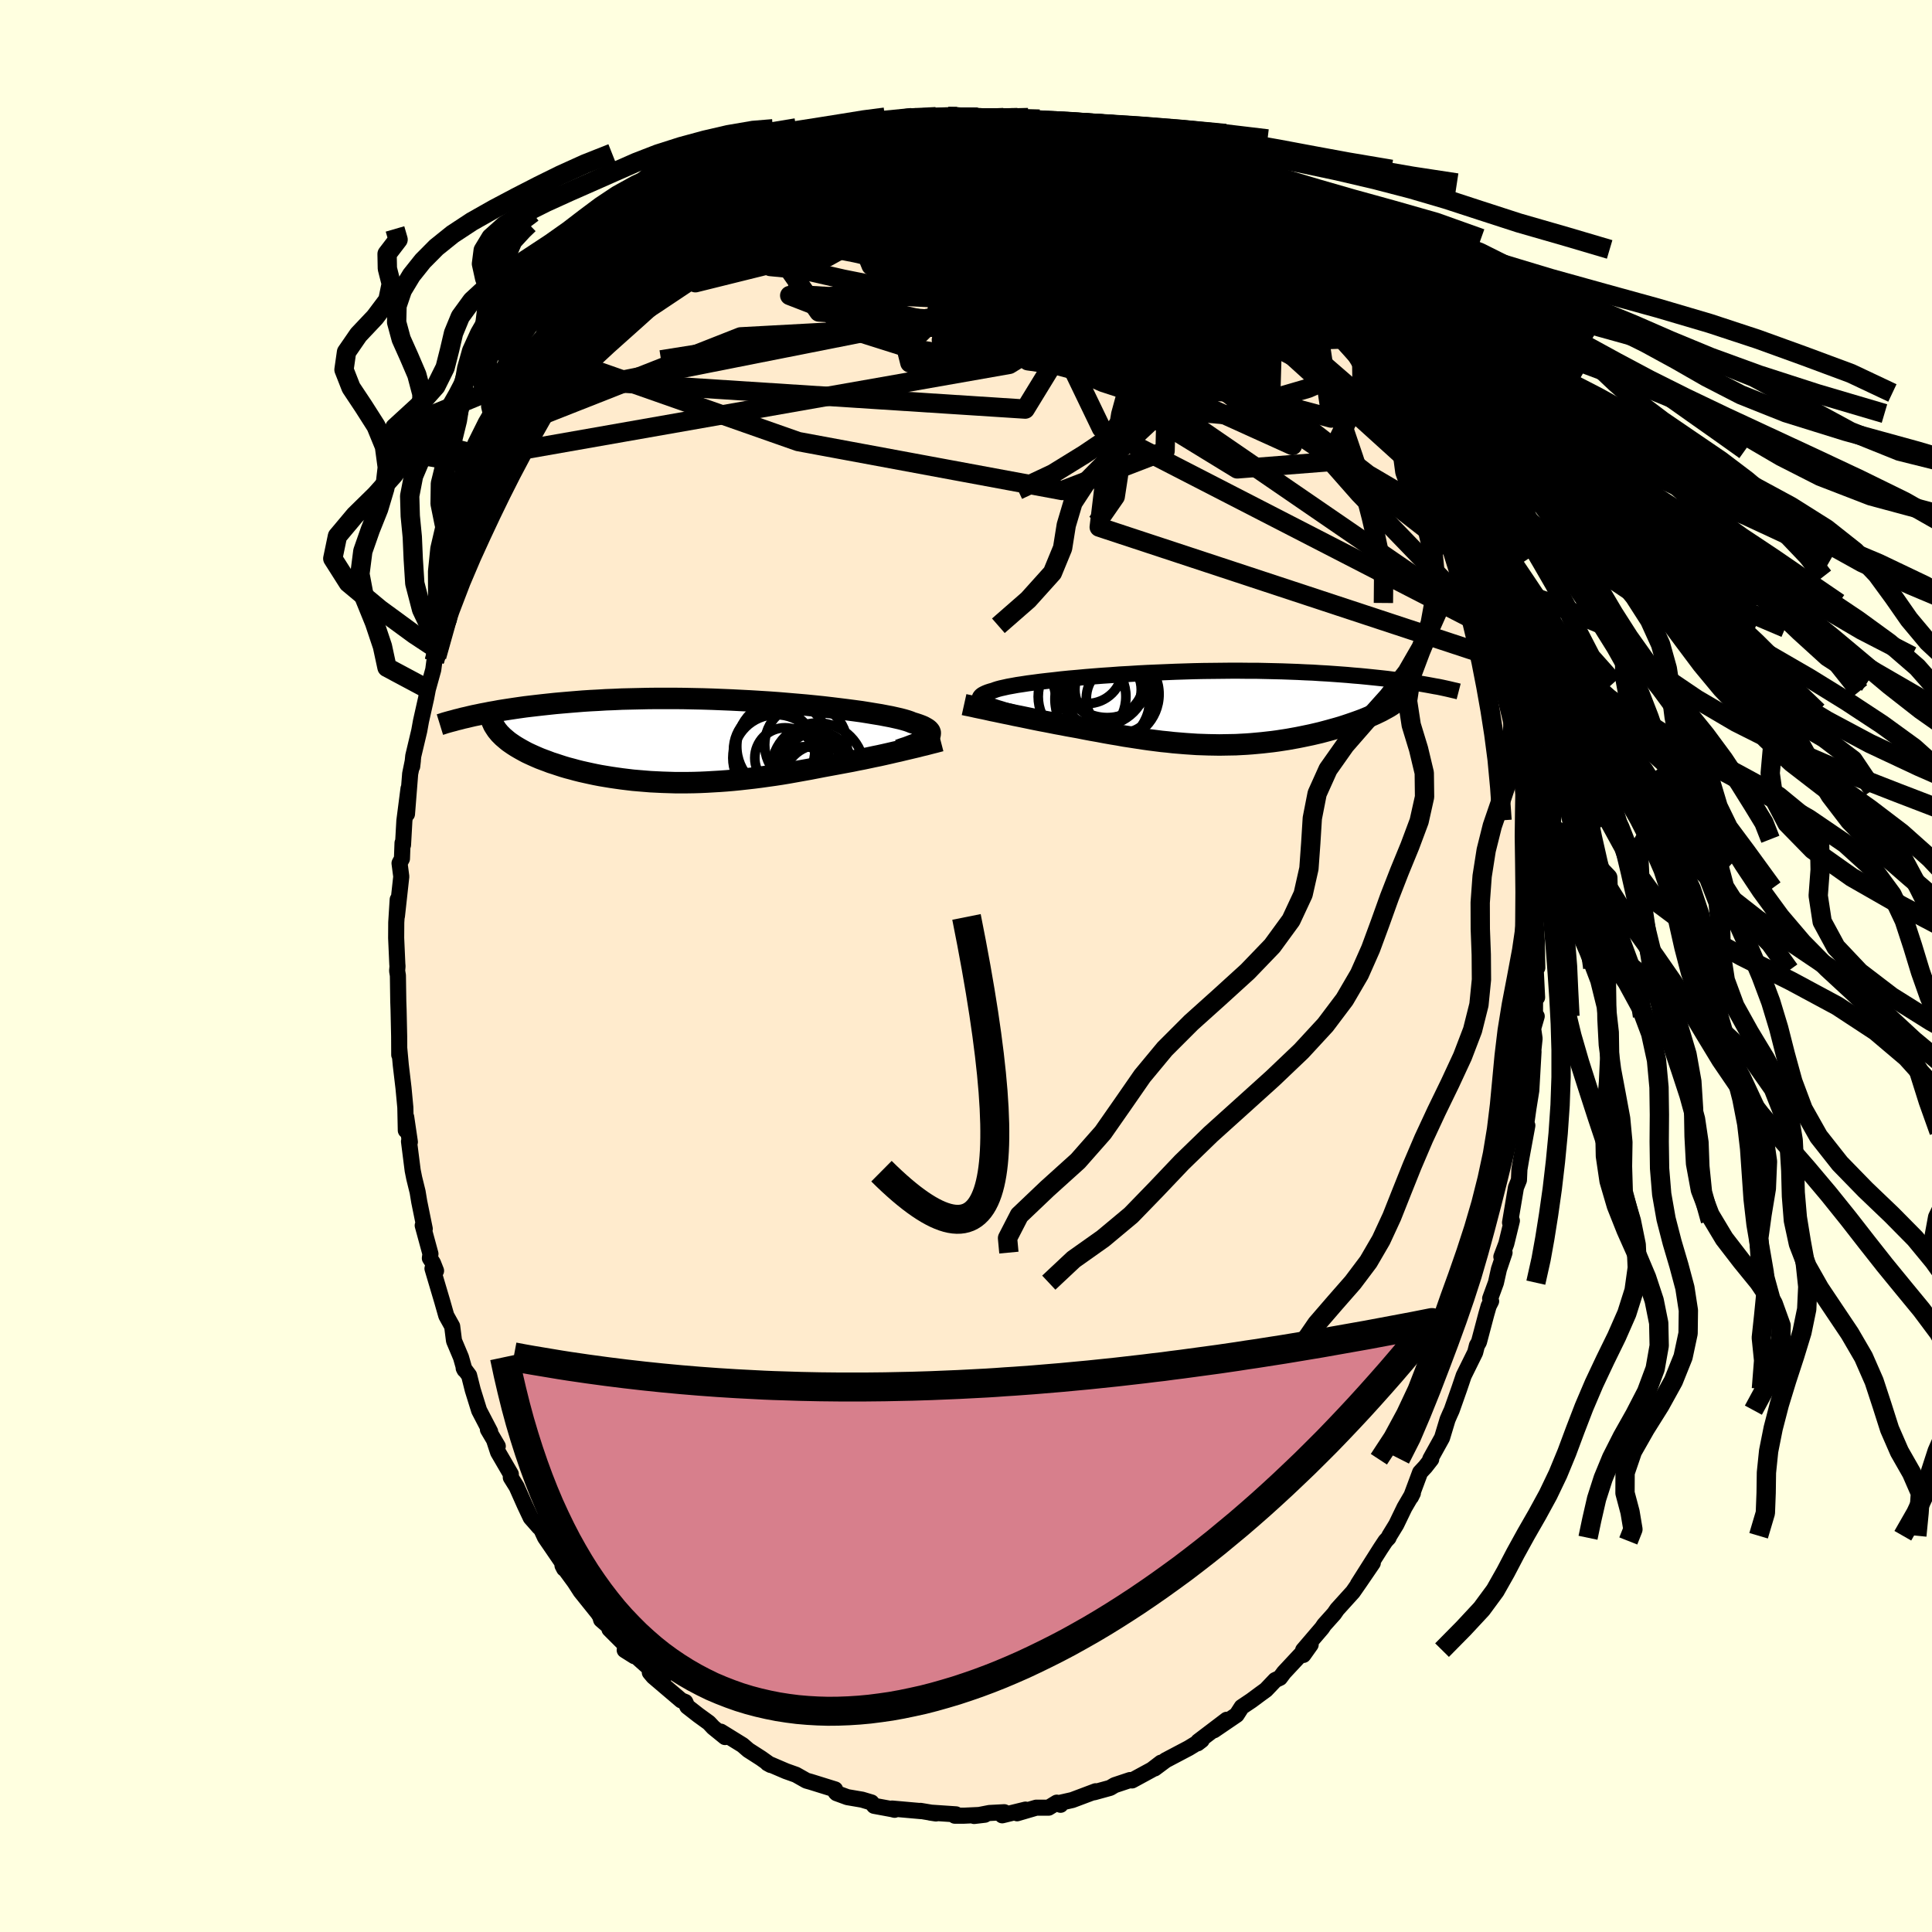 <svg xmlns="http://www.w3.org/2000/svg" width="500" height="500" viewBox="-100 -100 200 200"><defs><clipPath id="c"><path d="m23.67-.34.13-.11.09-.11.07-.11.02-.11v-.11L23.94-1l-.07-.1-.11-.11-.14-.1-.17-.1-.2-.11-.24-.1-.27-.1-.3-.1-.33-.1-.24-.1-.29-.1-.34-.1-.38-.1-.44-.1-.49-.11-.53-.1-.57-.11-.62-.1-.66-.11-.69-.11-.74-.1-.77-.1-.8-.1-.82-.1-.86-.1-.88-.09-.9-.09-.93-.08-.94-.08-.95-.08-.97-.07-.97-.06-.98-.06-.99-.05-.98-.05-.99-.04-.99-.04-.98-.03-.97-.02-.97-.02-.96-.01h-1.88l-.91.01-.91.02-.88.02-.87.02-.85.04-.82.03-.81.05-.79.04-.77.05-.74.06-.73.06-.7.06-.68.06-.66.07-.65.07-.62.07-.6.07-.59.07-.57.08-.55.08-.53.08-.52.08-.5.08-.48.09-.47.08-.45.09-.43.08-.42.09-.4.08-.39.09 3.23 1.94.17.17.2.17.2.17.21.17.23.16.25.17.25.16.27.16.28.16.29.16.3.16.32.15.33.15.34.15.35.15.37.14.38.14.39.15.41.13.42.14.43.14.44.13.46.12.47.13.48.12.49.11.5.11.52.11.52.1.54.09.55.09.55.08.57.08.57.07.59.07.59.05.6.05.61.05.62.03.62.03.64.02.64.02h1.3l.66-.01.67-.02.67-.03.68-.04.69-.04.69-.05.69-.06.7-.07.71-.08.71-.08.71-.09.71-.1.72-.1.72-.11.72-.12.73-.13.72-.13.73-.13.72-.14.72-.14.6-.11.6-.11.59-.11.59-.11.59-.11.58-.12.57-.11.57-.12.56-.12.54-.11.54-.12.53-.12.51-.12.5-.11.49-.12"/></clipPath><clipPath id="b"><path d="m-21.47-.51-.2-.1-.16-.1-.13-.1-.09-.09-.05-.1-.02-.09.01-.09.06-.09.09-.09.12-.09.15-.08.19-.09.23-.09.25-.08.29-.08.21-.08.25-.08.3-.08.36-.08.4-.09.45-.08.49-.09.54-.08.58-.09.62-.08.67-.09.69-.08.74-.08.76-.09.8-.08.82-.07.85-.08.87-.07.89-.07.91-.06.92-.07.94-.05.95-.06.95-.05.96-.04.97-.04.97-.04.96-.03.97-.03.96-.02.95-.01.94-.01.94-.01h.92l.91.01h.89l.88.02.87.02.84.02.83.03.81.03.79.04.77.03.75.05.73.04.71.05.69.05.66.05.65.06.63.05.62.06.59.06.58.06.56.06.54.06.53.07.51.06.49.07.48.07.46.07.44.07.43.07.41.07.4.07-3.77 2.14-.24.15-.25.14-.26.14-.27.15-.29.14-.29.14-.31.14-.32.14-.33.14-.34.14-.35.13-.36.13-.37.13-.38.13-.39.13-.4.13-.41.12-.43.12-.43.12-.45.12-.45.12-.47.11-.47.11-.48.1-.48.1-.5.1-.5.09-.5.09-.52.08-.52.08-.52.07-.53.06-.53.06-.54.05-.55.05-.54.04-.56.03-.55.03-.56.01-.57.01-.57.01-.57-.01-.58-.01-.59-.02-.59-.02-.59-.04-.6-.04-.6-.05-.61-.05-.62-.07-.62-.06-.63-.08-.63-.08-.64-.09-.65-.1-.65-.1-.66-.1-.66-.12-.67-.11-.68-.12-.68-.13-.69-.12-.69-.13-.7-.14-.56-.1-.56-.1-.56-.11-.56-.1-.55-.11-.56-.11-.54-.1-.55-.11-.53-.11-.53-.11-.53-.11-.51-.1-.5-.11-.5-.1-.48-.1"/></clipPath><filter id="a"><feTurbulence baseFrequency=".05" numOctaves="3" result="noise" type="noise"/><feDisplacementMap in="SourceGraphic" in2="noise" scale="2"/></filter></defs><rect width="100%" height="100%" x="-100" y="-100" fill="#FFFFE0"/><path fill="#FFEBCD" stroke="#000" stroke-linejoin="round" stroke-width="1.667" d="m58.98.42.14 2.83-.2-1.39-.02 3.08.18.26-.37 1.28.15 1.03-.37 3.51.26-2.17-.23 4.03-.3 1.87-.29 2.06-.14.34.32-.64-.64 3.48-.18 1.06-.05 1.11-.31.77-.61 3.63.19-.19-.58 2.38-.51 1.35.33-.43-.58 1.72-.31 1.39-.6 1.64.1.28-.25.49-.25.87-.76 2.87-.21.36-.18.71-1.19 2.41-.46 1.36-.78 2.21-.21.46-.22.51-.57 1.89-1.22 2.2.1.02-.61.78-.54.58-.95 2.55.2-.4-.87 1.49-.85 1.76-.71 1.16-.09.21-.31.33-.51.77L40.57 64l1.54-2.2-1.31 1.92-.75 1.08-1.63 1.8-.31.45-1.03 1.15-.23.34-1.95 2.28.78-.57-.76 1.07-.09-.24-1.92 2.06-.41.55-.49.23-.96 1.01-.58.42-.93.69-1 .67-.52.81-2.35 1.6 1.32-1.09-2.95 2.24-.07.2.43-.33-1.34.82-2.39 1.26-1.14.85.66-.6-.94.72-2.06 1.12-.25-.02.04-.02-1.59.53-.47.28-1.67.46.17-.11-2.42.91-1.37.31.16.18-.39-.22-.85.52H7.27l-1.98.58.87-.38-2.41.59.21-.32-1.53.08-1.59.31 1.11-.13-2.16.1h-.95l.12-.14-2.66-.18.59.09-1.6-.27.1.03-3.04-.27.26.13-.28-.07-1.84-.34-.28-.35-.97-.29-1.52-.26-1.12-.41-.09-.09-.06-.3-2.54-.79-.43-.12-1.08-.61-1.04-.37-1.91-.82.33.18-.07-.04-.93-.66-1.31-.84-.6-.52-2.25-1.39.44.56-1.22-.99-.46-.49-1.09-.79-1.14-.89-.21-.47-.42-.17-2.89-2.46-.36-.43 1.35.81-2.91-2.6-.04.11-1-.63.78.19-2.36-2.36.71.38-1.57-1.35-.11-.37-.22-.34-1.79-2.23-.62-.96-1.26-1.72.17.33-.27-.74-1.71-2.5-.42-.9-.18-.14-.88-1-.61-1.29-.85-1.91-.6-.96v-.35l-1.32-2.27-.4-1.22.37.6-1.02-1.73.23.22-1.14-2.19-.66-2.12-.38-1.51-.56-.75.09.18-.37-1.3-.72-1.71-.19-1.5-.61-1.1-.43-1.51-1-3.37.37.23-.32-.81-.32-.49.06-.45-.8-2.94.21.35-.57-2.8-.17-1.03-.35-1.42-.16-.8-.38-3 .09.06-.38-2.58-.04 1.38-.05-2.38-.19-2.02-.28-2.36-.16-1.74v.68l-.01-1.92-.06-2.76-.03-.85-.04-2.69-.08-.48.04-.47-.02-.23-.12-2.7.01-1.6.15-2.38-.08 1.71.45-4.09-.18-1.38.25-.47.06-1.63.05.21.14-2.5.43-3.34-.16 2.64.33-4.17.28-1.37-.07.61.11-1.08.62-2.61.18-1 .53-2.36.18-.94.56-2.02.12-.91.36-1.14-.12.68.19-1.23 1.07-2.58.11-1.2.53-1.81.81-2.14.21-.67.35-1.06.61-1.3.47-1.12.29-1.3.75-1.43-.27.25.48-.96.49-.88.82-1.93.24-.85.99-1.04.83-2.68.11.27.84-.94 1.19-2.4 1.1-1.75-.38.56.05-.17 1.65-2.28.3-.23.95-1.23.07-.48.78-1.09.34-.54 1.94-2.24.38-.68-.19.44 1.7-2.25.3-.25.76-.79 1.61-1.33-.48.34 1.42-1.59 1.67-1.18-1.21.64 1.61-1.16.53-.2.25-.29 1.49-1.17 1.3-.75 1.47-1.45.27-.09.96-.61 1-.62-.51.24.64-.36 3.26-1.66-.16-.09 1.8-.79-.11.01.87-.07.97-.74-.84.44 3.22-1.12-.59-.09 1-.28.86-.24 2.13-.53.27-.23.01.32 2.63-.46.35-.16.82-.4.11.06 1.28-.2.02-.04 2.15-.05 1.22-.02.99.1.49.03-.17-.05 1.73.24 1.14-.05.74-.05.24-.11 3.27.8.09-.14.29-.08 1.79.59.61-.02 1.21.66.06-.16 1.4.57.48-.01.4.33 1.81.71.94.49.97.38.08.05.81.23.96.42.69.54 1.83.99-.67-.34 1.56.76 1.78 1.3 1.01.51 1.42 1.22-1.07-.83 1.37.9.59.68.85.98 1.58.98.43.58.65.56.01.1 1.32 1.37 1.07 1.34 1.35 1.13.76.61.38.86.63.51-.16-.34.56 1.04 1.9 2.33.19.3 1.23 1.49.27.14 1.6 2.73-.61-1.07.26.53 1.31 1.79 1.18 2.26-.11-.13 1.1 2.06-.36-.92 1.34 2.66-.03-.04 1.38 2.79-.23-.38 1.07 1.76.84 1.93.3 1.41-.21-.49.41.73.87 2.16.66 1.45-.08.16.59 1.59.85 2.85.08-.11.75 2.36.02.23-.15-.12.84 3.02.23.29.37 2.47.3.88.64 2.11.47 2.04-.28-.81.22.58.45 2.86-.07-.49.51 3.03.14.89.22 3.16-.13-1.1.1.74.24 2.3.11.02.14 2.33.33 2.72.07.55.02 2.31.01.74.11 1.93.05 2.72-.16.24.14 2.83" filter="url(#a)"/><path fill="#fff" d="m-21.47-.51-.2-.1-.16-.1-.13-.1-.09-.09-.05-.1-.02-.09.01-.09.06-.09.09-.09.12-.09.15-.08.19-.09.23-.09.25-.08.29-.08.21-.08.25-.08.3-.08.36-.08.4-.09.45-.08.49-.09.54-.08.58-.09.62-.08.67-.09.69-.08.74-.08.76-.09.8-.08.82-.07.85-.08.87-.07.89-.07.91-.06.92-.07.94-.05.95-.06.95-.05.96-.04.97-.04.97-.04.96-.03.97-.03.96-.02.95-.01.94-.01.94-.01h.92l.91.01h.89l.88.02.87.02.84.02.83.03.81.03.79.04.77.03.75.05.73.04.71.05.69.05.66.05.65.06.63.05.62.06.59.06.58.06.56.06.54.06.53.07.51.06.49.07.48.07.46.07.44.07.43.07.41.07.4.07-3.77 2.14-.24.15-.25.14-.26.14-.27.15-.29.14-.29.14-.31.14-.32.14-.33.14-.34.14-.35.13-.36.13-.37.13-.38.13-.39.13-.4.13-.41.12-.43.12-.43.12-.45.12-.45.12-.47.11-.47.11-.48.1-.48.1-.5.1-.5.09-.5.09-.52.08-.52.08-.52.07-.53.06-.53.06-.54.05-.55.05-.54.04-.56.03-.55.03-.56.01-.57.01-.57.01-.57-.01-.58-.01-.59-.02-.59-.02-.59-.04-.6-.04-.6-.05-.61-.05-.62-.07-.62-.06-.63-.08-.63-.08-.64-.09-.65-.1-.65-.1-.66-.1-.66-.12-.67-.11-.68-.12-.68-.13-.69-.12-.69-.13-.7-.14-.56-.1-.56-.1-.56-.11-.56-.1-.55-.11-.56-.11-.54-.1-.55-.11-.53-.11-.53-.11-.53-.11-.51-.1-.5-.11-.5-.1-.48-.1" filter="url(#a)" transform="translate(23.56 -26.64)"/><path fill="#fff" d="m23.67-.34.13-.11.09-.11.07-.11.02-.11v-.11L23.94-1l-.07-.1-.11-.11-.14-.1-.17-.1-.2-.11-.24-.1-.27-.1-.3-.1-.33-.1-.24-.1-.29-.1-.34-.1-.38-.1-.44-.1-.49-.11-.53-.1-.57-.11-.62-.1-.66-.11-.69-.11-.74-.1-.77-.1-.8-.1-.82-.1-.86-.1-.88-.09-.9-.09-.93-.08-.94-.08-.95-.08-.97-.07-.97-.06-.98-.06-.99-.05-.98-.05-.99-.04-.99-.04-.98-.03-.97-.02-.97-.02-.96-.01h-1.88l-.91.01-.91.02-.88.02-.87.02-.85.04-.82.03-.81.05-.79.04-.77.05-.74.06-.73.06-.7.06-.68.06-.66.07-.65.07-.62.07-.6.07-.59.07-.57.08-.55.08-.53.08-.52.08-.5.08-.48.09-.47.08-.45.09-.43.08-.42.09-.4.08-.39.09 3.23 1.94.17.17.2.17.2.17.21.17.23.16.25.17.25.16.27.16.28.16.29.16.3.16.32.15.33.15.34.15.35.15.37.14.38.14.39.15.41.13.42.14.43.14.44.13.46.12.47.13.48.12.49.11.5.11.52.11.52.1.54.09.55.09.55.08.57.08.57.07.59.07.59.05.6.05.61.05.62.03.62.03.64.02.64.02h1.3l.66-.01.67-.02.67-.03.68-.04.69-.04.69-.05.69-.06.7-.07.71-.08.71-.08.71-.09.71-.1.72-.1.72-.11.72-.12.73-.13.72-.13.73-.13.72-.14.72-.14.6-.11.6-.11.59-.11.59-.11.59-.11.58-.12.57-.11.57-.12.56-.12.54-.11.54-.12.53-.12.51-.12.5-.11.49-.12" filter="url(#a)" transform="translate(-27.68 -23.27)"/><g fill="none" stroke="#000" transform="translate(23.56 -26.64)"><path stroke-linejoin="round" stroke-width="1.667" d="m-17.57.69-.54-.14-.51-.13-.48-.13-.44-.12-.41-.13-.37-.11-.34-.11-.31-.11-.27-.11-.23-.11-.2-.1-.16-.1-.13-.1-.09-.09-.05-.1-.02-.09.01-.09.06-.09.09-.09.12-.09.15-.08.19-.09.23-.09.25-.08.29-.08.21-.08.25-.08.3-.08.36-.08.4-.09.45-.08.49-.09.54-.08.58-.09.62-.08.67-.09.69-.08.74-.08.76-.09.8-.08.82-.07.85-.08.87-.07.89-.07.91-.06.92-.07.94-.05.95-.06.95-.05.96-.04.97-.04.97-.04.96-.03.97-.03.96-.02.95-.01.94-.01.94-.01h.92l.91.01h.89l.88.02.87.02.84.02.83.03.81.03.79.04.77.03.75.05.73.04.71.05.69.05.66.05.65.06.63.05.62.06.59.06.58.06.56.06.54.06.53.07.51.06.49.07.48.07.46.07.44.07.43.07.41.07.4.07.38.07.37.07.36.06.34.07.32.07.32.07.3.07.29.07.27.06.27.07" filter="url(#a)"/><path stroke-linejoin="round" stroke-width="2.222" d="m-23.76-.42.27.06.31.06.33.07.35.08.38.08.4.08.41.09.44.1.45.09.47.1.48.1.5.1.5.11.51.1.53.11.53.11.53.11.55.11.54.1.56.11.55.11.56.1.56.11.56.1.56.1.7.14.69.13.69.12.68.13.68.12.67.11.66.12.66.1.65.1.65.1.64.09.63.08.63.08.62.06.62.07.61.05.6.05.6.04.59.04.59.02.59.02.58.01.57.01.57-.01.57-.01.56-.01.55-.03.56-.03.54-.04.55-.05.54-.05.53-.06.53-.06.52-.07.52-.08.52-.08.5-.09.5-.09.5-.1.48-.1.48-.1.47-.11.47-.11.45-.12.45-.12.43-.12.43-.12.41-.12.4-.13.39-.13.38-.13.37-.13.36-.13.35-.13.34-.14.33-.14.32-.14.31-.14.29-.14.29-.14.27-.15.26-.14.25-.14.24-.15.22-.15.21-.14.2-.15.18-.15.17-.14.16-.15.15-.15.13-.15.13-.14.11-.15" filter="url(#a)"/><circle cx="-11.01" cy="-4.181" r="3.656" clip-path="url(#b)" filter="url(#a)"/><circle cx="-8.31" cy="-1.491" r="4.734" clip-path="url(#b)" filter="url(#a)"/><circle cx="-9.41" cy="-.171" r="4.802" clip-path="url(#b)" filter="url(#a)"/><circle cx="-9.16" cy="-3.031" r="4.07" clip-path="url(#b)" filter="url(#a)"/><circle cx="-9.65" cy="-3.086" r="4.868" clip-path="url(#b)" filter="url(#a)"/><circle cx="-7.52" cy="-1.061" r="3.586" clip-path="url(#b)" filter="url(#a)"/><circle cx="-11.545" cy="-1.246" r="4.538" clip-path="url(#b)" filter="url(#a)"/><circle cx="-8.94" cy="-3.911" r="4.838" clip-path="url(#b)" filter="url(#a)"/><circle cx="-8.85" cy="-1.976" r="3.434" clip-path="url(#b)" filter="url(#a)"/><circle cx="-9.44" cy="-.976" r="4.912" clip-path="url(#b)" filter="url(#a)"/></g><g fill="none" stroke="#000" transform="translate(-27.68 -23.27)"><path stroke-linejoin="round" stroke-width="2.222" d="m20.72.92.42-.15.4-.13.37-.14.34-.13.31-.12.29-.12.25-.12.22-.12.19-.12.16-.11.13-.11.09-.11.07-.11.02-.11v-.11L23.94-1l-.07-.1-.11-.11-.14-.1-.17-.1-.2-.11-.24-.1-.27-.1-.3-.1-.33-.1-.24-.1-.29-.1-.34-.1-.38-.1-.44-.1-.49-.11-.53-.1-.57-.11-.62-.1-.66-.11-.69-.11-.74-.1-.77-.1-.8-.1-.82-.1-.86-.1-.88-.09-.9-.09-.93-.08-.94-.08-.95-.08-.97-.07-.97-.06-.98-.06-.99-.05-.98-.05-.99-.04-.99-.04-.98-.03-.97-.02-.97-.02-.96-.01h-1.88l-.91.01-.91.02-.88.02-.87.02-.85.04-.82.03-.81.05-.79.04-.77.05-.74.06-.73.06-.7.06-.68.06-.66.07-.65.07-.62.07-.6.07-.59.07-.57.08-.55.08-.53.08-.52.08-.5.08-.48.09-.47.08-.45.09-.43.08-.42.09-.4.08-.39.09-.37.09-.36.08-.34.09-.33.08-.32.09-.31.08-.29.08-.28.08-.27.09-.26.08" filter="url(#a)"/><path stroke-linejoin="round" stroke-width="2.222" d="m25.06-.04-.27.07-.3.08-.32.08-.35.09-.38.1-.39.09-.42.11-.43.1-.46.11-.47.11-.49.12-.5.11-.51.12-.53.12-.54.12-.54.11-.56.12-.57.12-.57.11-.58.12-.59.11-.59.11-.59.11-.6.11-.6.11-.72.14-.72.14-.73.13-.72.13-.73.13-.72.12-.72.11-.72.1-.71.1-.71.09-.71.08-.71.08-.7.07-.69.06-.69.05-.69.04-.68.04-.67.03-.67.02-.66.01h-1.3l-.64-.02-.64-.02-.62-.03-.62-.03-.61-.05-.6-.05-.59-.05-.59-.07-.57-.07-.57-.08-.55-.08-.55-.09-.54-.09-.52-.1-.52-.11-.5-.11-.49-.11-.48-.12-.47-.13-.46-.12-.44-.13-.43-.14-.42-.14-.41-.13-.39-.15-.38-.14-.37-.14-.35-.15-.34-.15-.33-.15-.32-.15-.3-.16-.29-.16-.28-.16-.27-.16-.25-.16-.25-.17-.23-.16-.21-.17-.2-.17-.2-.17-.17-.17-.17-.17-.15-.18-.14-.17-.12-.18-.11-.17-.11-.18-.08-.18-.08-.18-.06-.17-.06-.18" filter="url(#a)"/><circle cx="11.113" cy=".367" r="4.272" clip-path="url(#c)" filter="url(#a)"/><circle cx="10.958" cy="3.997" r="3.426" clip-path="url(#c)" filter="url(#a)"/><circle cx="12.338" cy="2.907" r="4.794" clip-path="url(#c)" filter="url(#a)"/><circle cx="8.943" cy="1.737" r="3.126" clip-path="url(#c)" filter="url(#a)"/><circle cx="7.823" cy=".942" r="4.214" clip-path="url(#c)" filter="url(#a)"/><circle cx="12.308" cy="2.597" r="3.562" clip-path="url(#c)" filter="url(#a)"/><circle cx="8.733" cy=".537" r="4.784" clip-path="url(#c)" filter="url(#a)"/><circle cx="11.298" cy="3.027" r="3.66" clip-path="url(#c)" filter="url(#a)"/><circle cx="12.538" cy="4.122" r="3.756" clip-path="url(#c)" filter="url(#a)"/><circle cx="8.023" cy="1.727" r="4.48" clip-path="url(#c)" filter="url(#a)"/></g><g fill="none" stroke="#000" stroke-linejoin="round" stroke-width="2"><path d="m21.54-81.82 1.56.93 1.51 1.09 1.31 1.08 1.16 1.06 1.11 1.1 1.14 1.2 1.22 1.3 1.27 1.36 1.28 1.37 1.25 1.35 1.2 1.31 1.14 1.26 1.09 1.21 1.03 1.12.91.97.73.74.51.47.33.27.22.17.14.07m-50.88-24.6.74.07 1.2-.14 1.12-.19 1.02-.16 1-.12 1.04-.09 1.08-.06 1.07-.04.99-.02h1.5l.48.01h.31l.15.01H1.8l-.86-.01-1.38-.03-1.83-.03m-9.36 1.56 1.55-.34 1.24-.09 1.41.01 1.61.04 1.72.06 1.77.1 1.83.15 1.89.18 1.93.2 1.95.22 1.92.21 1.81.22 1.65.21 1.51.2 1.38.19 1.31.21 1.18.22" filter="url(#a)"/><path d="m9.96-86.66.7.15.69.23.63.23.59.23.55.25.49.27.38.26.24.25.04.21-.16.17-.35.15-.54.15-.74.13-.96.13-1.21.12-1.48.09-1.78.06-2.14.01-2.52-.05-2.91-.12-3.29-.16-3.65-.19-4.03-.22" filter="url(#a)"/><path d="m35.46-70.24.53.58.24.42.02.27-.12.23-.27.24-.45.2-.71.06-1.05-.14-1.42-.39-1.83-.67-2.24-.92-2.66-1.17-3.12-1.39-3.6-1.64-4.1-1.92-4.58-2.25-5.01-2.59-5.4-2.88" filter="url(#a)"/><path d="m27.61-77.96.4.74v.85l-.62.83-1.36.81-2.11.84-2.82.93-3.52 1.07-4.28 1.19-5.1 1.26-6.02 1.28-6.95 1.26-7.92 1.25-8.91 1.32-9.97 1.58m1.86-13.03-.07.09 1.19-.37 1.87-.53 2.4-.63 2.86-.75 3.2-.81 3.43-.81 3.59-.75 3.7-.67 3.79-.6 3.9-.57 4.06-.56 4.24-.52 4.32-.44" filter="url(#a)"/><path d="m-5.42-87.69.52.07 1.05.16 1.41.31 1.67.47 1.8.6 1.85.72 1.91.83 1.99.9 2.1.99 2.21 1.05 2.31 1.11 2.37 1.15 2.39 1.18 2.37 1.2 2.33 1.22 2.26 1.23 2.19 1.23 2.08 1.18 1.92 1.08 1.75.95 1.52.73 1.28.45" filter="url(#a)"/><path d="m22.21-81.48.05.05.75.48.79.57.51.44.12.27-.25.12h-.58l-.86-.07-1.16-.16-1.51-.3-1.9-.47-2.34-.69-2.83-.88-3.39-1.07-4.03-1.27L.9-85.98m-2.76-1.94 1.01.02.7.05.49.07.41.09.37.12.3.15.17.19v.25l-.26.31-.56.38-.92.45-1.31.54-1.7.61-2.07.66-2.43.7-2.82.77-3.25.85-3.77 1.02-4.39 1.28m-12.04 7.39 1.03-.89.77-.73.8-.77.76-.7.67-.59.61-.5.55-.43.52-.39.45-.34.33-.24.14-.08-.13.14-.45.44-.81.73-1.15 1.03-1.46 1.28-1.74 1.49m66.08-.14.88 1.09.43.75-.16.43-.73.15-1.25-.06-1.74-.17-2.18-.26-2.67-.35-3.21-.51-3.82-.76-4.48-1.04-5.17-1.37-5.88-1.7-6.62-2-7.34-2.22" filter="url(#a)"/><path d="m-24-80.25.81-.52.59-.36.59-.33.69-.35.72-.33.6-.22.39-.07.17.1-.06.27-.24.43-.42.58-.6.75-.79.93-1 1.12-1.22 1.33-1.47 1.55L-27-73.6l-2.06 2.01-2.37 2.22-2.66 2.4-3.01 2.69-3.53 3.27M-9.5-86.76l.56.04 1.38.34 1.95.52 2.28.71 2.53.93 2.79 1.15 3.1 1.35 3.4 1.52 3.65 1.65 3.82 1.77 3.93 1.88 4 2.01 4.05 2.1 4.07 2.09 4 2" filter="url(#a)"/><path d="m-13.49-85.71.96-.26.99-.24.86-.17.68-.07.53.02.37.09.18.16-.02.25-.22.37-.4.5-.6.64-.81.79-1.06.94-1.35 1.11-1.68 1.28-2.01 1.45-2.34 1.64-2.67 1.85-3.03 2.08-3.38 2.29-3.7 2.47-4.08 2.65m63.88-12.09.67.73.78.75.69.65.51.54.35.46.25.44.15.4.01.34-.18.22-.44.05-.73-.12-1.02-.29-1.31-.43-1.58-.55-1.84-.66-2.12-.8-2.42-.97-2.73-1.19-3.07-1.44-3.46-1.69-3.95-1.93-4.62-2.12m9.02-1.11.83.4.59.23.47.19.35.19.2.2-.01.17-.32.11-.7.02-1.18-.08-1.66-.17L7-85.66l-2.59-.29-3.02-.38-3.52-.48" filter="url(#a)"/><path d="m7.79-87.03.39.07 1.04.48 1.48.81 1.72 1.05 1.87 1.23 1.99 1.37 2.11 1.51 2.23 1.63 2.35 1.74 2.4 1.78 2.41 1.78 2.36 1.75 2.29 1.71 2.25 1.73 2.22 1.74 2.08 1.6m-67.51-11.74 1.36-1.02 1.21-.91 1-.75.78-.58.6-.41.47-.29.4-.2.34-.13.25-.05.09.08-.16.27-.44.48-.76.7-1.07.93-1.36 1.15-1.66 1.39-1.97 1.63-2.27 1.88-2.5 2" filter="url(#a)"/><path d="m37.07-68.6.65 1.19.35 1.09-.19.79-.77.53-1.36.31-1.96.09-2.54-.11-3.12-.24-3.72-.34-4.37-.46-5.09-.6-5.84-.81-6.58-1.05-7.28-1.31-7.94-1.58-8.5-1.94m51.82-2.28.37.49.24.41.17.45.08.48-.12.42-.42.24-.82.01-1.26-.24-1.72-.47-2.15-.65-2.56-.8-2.94-.94-3.35-1.12-3.83-1.36-4.4-1.61-5.11-1.91-5.88-2.27m14.91-1.99 1.1.43.97.43 1.08.54 1.19.63 1.21.65 1.17.65 1.15.65 1.13.67 1.14.69 1.15.71 1.13.71 1.08.7 1.01.64.89.56.74.46.57.35.38.22.2.1.01-.03-.2-.19-.4-.36-.57-.5-.6-.5" filter="url(#a)"/><path d="m26.24-78.86 9.91 14.02-2.49-1.05-7.95-2.33-10.97-2.1-9.87-1.54-5.85-.43-1.91.69-.11 1.11-.31.61-1.04-.24-.98-.69.03-.38 1.2.52 1.75 1.48 1.57 1.92 1.41 1.54 2.15.3 4.11-1.27 6.89-1.97 9.56-.24 10.87 4.23 9.52 8.24 3.2 3.05" filter="url(#a)"/><path d="m-34.99-70.98 16.12-3.96-1.39 2.53 2.16.21 3.67-1.15 1.86-1.03.83-.88 2.19-1.13 4.44-1.27 5.45-.85 4.32.18 2.17 1.62 1.37 3.22 3.63 4.33 7.09 3.48 5.19-.97-8.49-8.4-28.52-10.57" filter="url(#a)"/><path d="m.84-87.81-2.65 16.9 8.87 4.83 2.21-4.01-1.31-4.86-.9-2.18.75.71 1.3 2.35-.06 2.34-2.66 1.12-5.18-.42-6.52-1.38-6.15-1.41-3.97-.78-.32-.03 4.11.53 8.04 1.12 9.81 2.1 8.16 3.2 3.79 2.9.73-.29 4.94-4.3 7.89-4.71" filter="url(#a)"/><path d="m-22.55-81.24 41.91 13.49 13.18 3.05.82-.43-4.31-.01-5.37.85-4.15.35-3.07-1.61-3.51-3.68-4.76-4.14-4.75-1.99-2.02 1.95 2.88 4.72 6.53 2.04 3.44-7.77 1.66-10.16" filter="url(#a)"/><path d="m20.38-82.47-10.07-.81-2 5.08-3.14 4.04-5.45 1.77-4.72.81-1.5.41 1.75-.34 3.26-1.22 2.91-1.54 1.88-.9 1.41.46 1.78 1.86 2.34 2.55 2.22 2.13 1.18.56-.19-1.65-.89-3.48-.18-3.52 2.31-.84 6.05 3.67 6.12 4.3L9.96-86.66" filter="url(#a)"/><path d="m42.82-60.57-8.17-9.18-6.07-5.4-2.75-2.3.13.24 1.53 2.15 1.76 3.55 1.46 4.38.94 4.52-.11 3.76-2.29 1.99-5.73-.5-9.32-3.05-11-4.83-9.24-5.36-4.57-4.9 1.03-3.98 6.47-2.85 12.06-1.19 12.59 1.7" filter="url(#a)"/><path d="m40.95-63.44.06 3.9-3.62 7.35-9.31.73-8.43-5.16-5.25-7.17-3.83-6.27-3.97-4.11-3.56-1.56-1.53 1.08 1.8 3.41 5.04 4.36 5.67 2.95.37-.34-12.16-2.24-25.56 1.38-21.54 8.49" filter="url(#a)"/><path d="m-12.49-85.99 22.05 6.93 6.15 3.35-2.56-1.6-3.86-2.41-2.81-1.45-1.8-.35-1.43.43-1.69.9L-.66-79l-2.41 1.42-1.7 1.61.09 1.74 2.49 1.71L2.42-71l5.73 1.14 5.67.68 4.71.14 3.37-.32 2.05-.48.86.01-.87 1.07-5.92 1.42-19.41-.07-42.29 8.37" filter="url(#a)"/><path d="M54.05-35.11 13.1-63.21 5.73-67l-.48-.04-.63-2.19-1.42-3.48-2.25-3.28-2.59-2.38-1.71-1.39.24-.44 2.28.37 3.27 1.02 2.71 1.51 1.14 1.93-.4 2.3-.97 2.35-.33 1.59 1.02-.2 2.32-2.51 3.08-4.11 3.2-3.98 2.4-2.47-.13-1.48-4.64-2.3" filter="url(#a)"/><path d="m-6.24-87.29 22.11 7.83-.27 2.22-6.87 2-3.64 2.87.42 2.27 1.29.06.1-2.13-.73-2.39-.38-.21.46 3.01.94 4.83 1.2 3.31 1.71-1.64 3.02-6.94 18.59-1.98" filter="url(#a)"/><path d="m-17.01-84.14 37.57 15.95 6.73 1.76-4.61-.3-7.17-.78-4.9-1.73-1.01-2.03 1.51-1.42 1.54-.58.09-.13-1.55-.13-3.44-.43-6.45-.91-9.71-1.44-9.55-1.73-4.68-1.33-6.67 3.07" filter="url(#a)"/><path d="m27.31-78.03.71 18.64-7.4-.28-4.77-4.72-4.37-4.91-2.55-3.01 1.08-.78 4.21.61 4.96.77 3.28-.02.44-1.12-2.01-1.86-3.03-1.85-2.35-.96-.35.58 2.23 2.32 4.51 3.67 5.6 3.98 4.81 2.79 1.97.18-2.22-2.84-6.05-4.44-6.93-2.22.19 6.18 32.64 25.41" filter="url(#a)"/><path d="m18.73-83.43-1.6 1.86-7.72 1.49-7.34 2.12-4.81.78-1.93-.64.38-.88 2.19-.35h3.27l3.1-.2 2.05-.47 1.57.35 2.46 3.17 2.36 7.8-6.58 10.75-48.71-3.14" filter="url(#a)"/><path d="m-41.26-62.68 23.89 8.39 27.33 5.07 10.65-4.1.19-8.14-3.1-6.89-2.94-3.35-1.42.04.58 2.2 2.42 2.92 3.21 2.48 2.12 1.38-1.21-.01-5.42-1.58-6.36-3.67-.32-6.92L2.4-87.62" filter="url(#a)"/><path d="M31.06-74.74 7.85-73.42l.89 1.53-3.92-.02-7.76-1.42-6.15-2.07-1.86-2.07 1.74-1.56 2.55-.51.33.81-3.13 1.67-4.97 1.23-3.2-.61 1.16-2.58 3.24-2.31-3.64 2.64-23.14 14.55" filter="url(#a)"/><path d="m20.38-82.47 3.96 3.39 3.84 3.74.76 1.98-.49 1.25.18 1.52.81 1.7.04 1.06-1.95-.27-4.08-1.66L18-72.35l-6.03-2.75-6.52-2.07-7.63-.62-9.21 1.2-9.73 2.61-7.09 2.64.2.61 13.35-3.31 36.87-7.44" filter="url(#a)"/><path d="M-4.03-87.83 21.3-69.01l-2.89 5.04-7.22 1.99-4.78-.67-.9-2.6 2.67-2.89 4.04-2.1 2.13-1.25-2.15-.87-6.41-.95-8.12-1.28-6.17-1.74-1.56-2.22 2.97-2.47 4.46-2.23 1.54-1.51-3.84-.64-6.4-.04-1.16-.55" filter="url(#a)"/><path d="m7.79-87.03-23.8 9.13-3.23 2.69 6.68.9 10.92.48 10.36.74 7.02.83 2.88.42-.73-.37-2.93-1.15-3.22-1.5-1.76-1.16.53-.29 2.29.54 2.54.76 1.22.2-.63-.82-1.49-1.52-.47-1.2 1.75.31 2.74 2.55-.77 5.05-13.21 8.16-51.13 8.99" filter="url(#a)"/><path d="M39.72-64.93.37-63.56l-2.92-1.25 7.75 1.48 10.26 2.79 6.89 1.72 1.43-.45-2.72-2.21-4.63-2.9L11-66.99l-6.22-1.76-6.97-.76-6.83-.01-5.21.22-2.68-.16-.5-.95.42-1.74.26-2.06.17-1.79.98-1.46 2.08-2.02 1.13-3.26 2.87-4.02" filter="url(#a)"/><path d="M10.57-86.68-2.98-67.99 6.12-64l1.85-1.48-1.19-2.29 1.66-1.41 5.18-.2 6.52.87 5.63 1.64 3.46 2.04.95 1.99-1.17 1.5-2.31.64-2.17-.34-.89-1.04.84-1.17 2.01-.78 1.77-.37-.1-.26-2.73.22-4.83 2.56-5.65 6.82-1.16 9.63L55.12-31.8" filter="url(#a)"/><path d="m37.63-67.56-12.84-8.35-14.12-3.33-10.76-.99-5.88.41-.65 2.01 4.54 3.71 8.23 4.51L14.92-66l6 1.29 1.99-1.01-.21-1.71.89-.46 2.9.79-.17-1.37-12.8-7.45-30.64-8.21" filter="url(#a)"/><path d="m50.46-45.68-8.85-5.2L27.79-61.6l-13.03-7.08-10.2-3.99-5.16-1.87-.2-.61 2.27-.12 1.82-.22-.08-.6-1.45-.94L.58-78l.38-.52 2.04.35 2.64 1.28L7.5-75.1l.42 1.5-.44.55.01-.4 1.13-.45 1.11.82-1.67 2.86-7.67 3.53-15.62-1.01L-24-80.25" filter="url(#a)"/><path d="m-16.12-84.5-1.36 4.44 6.63 3.5 8.47-.08 6.18-.64 4.44 1.32 3.54 3.53 2.33 4.24.73 3.18-.37 1.14-.43-.68.03-1.58-.16-1.71-1.72-1.88-3.49-2.35-2.35-1.91 3.7.77 7.88 1.94L2.4-87.62" filter="url(#a)"/><path d="M39.72-64.93 24.4-74.34l-2.22-1.54-4.64-2.36-5.66-2.13-3.23.17.52 2.93 3.09 4.33 2.71 3.63-.54 1.58L9.99-68l-6.43-1.16-6.45-1.96-6.72-3.89-5.48-5.89 5.87-5.77" filter="url(#a)"/><path d="m4.52-87.83 10.71 15.39-10.21-.69-7.35-2.27-3.74-1.84-1.61-1.39.44-.89 2.69-.42 4.37-.18 4.92-.14h4.35l3.17.59 1.92 1.71.99 3.19.52 4.52.61 5.16 1.15 4.51 1.62 2.4 1.2-.65-.46-3.04-3.13-3.08-6.7-1.23-8.27-2.45 19.83-13.19" filter="url(#a)"/><path d="m-11.63-86.23 20.5 9.57 2.22 7.35-6.93.81-8.34-1.83-5.64-2.17-.77-1.91 4.2-1.45 7.46-.64 8.16.48 6.53 1.58 3.52 2.24.27 2.18-2.14 1.39-3.05.18-2.33-.97-.39-1.6 2.12-1.33 4.66.13 6.77 2.69 7.27 4.88 3.77 3.12L29.92-68 7.79-87.03" filter="url(#a)"/><path d="m-31.38-74.6 25.65-5.13 13.1 2.06 8.41 2.4 3.25.61-.04.08-1 .94-1.09 1.94-1.67 2.08-2.8 1.14-3.68-.48-3.6-2.08-2.26-2.73.11-1.49 2.55 2.04 3.22 6.66 5.25 10.9L54.2-34.99" filter="url(#a)"/><path d="m.35-87.84 2.25 2.55-1.42 6.84-1.27 5.9-2.17 2-3.78-1.22-4-2.66-2.55-2.82-.53-2.51.87-2.03 1.26-1.34 1.15-.33 1.41.85 2.8 1.81 5.12 1.91 6.99.56 6.44-1.75 3.73-2.67 1.19-.96" filter="url(#a)"/><path d="M51.33-43.52 11.36-70.7l-16.68-7.67-7.74-.42-1.82.32 3.23-.94 6.12-1.68 6.24-1.43 4.32-.65 1.56.34-1.17 1.47L2-78.69l-4.46 3.6-2.84 3.68 2.46 2.61 9.28.56 10.4-2.1-2.54-6.11-26.79-9.54" filter="url(#a)"/><path d="m-6.24-87.29 14.23 7.42 2.83 5.36.22 5.75L7-64.33l-5.75 2.3-4.57.44-2.49-.84-.41-1.62 1.98-1.92 4.62-1.77 6.4-1.51 5.84-1.65 2.27-2.51-3.36-3.56-8.65-3.56-11.07-2.4-3.44-3.3" filter="url(#a)"/><path d="m31.06-74.74-3.03 8.46L7.97-68.6l-15.05-.76-6.23.76-.39 1.41 2.91 1.68 4.91 1.55 5.3.87 3.21-.25-1.19-1.45-6-2.14-8.26-1.87-5.43-.61 2.97 1.15 13.63 2.47 16.53.25L.67-87.86" filter="url(#a)"/><path d="m27.31-78.03-19.79.67 2.82 4.73.24 3.41-1.77 1.36-.66.28-.57-.5-2.9-1.34-5.55-1.85L-6.83-73l-3.3-1.13 1.37-.37 6.22.45 9.68 1.47 11 2.7 10 3.75 6.56 3.47.6-.26-6.96-8.64-7.96-10.91" filter="url(#a)"/><path d="m31.72-74.08 4.95 9.67 1.14 7.69-8.61-2.3-13.32-7.03-12.6-6.53-9.35-3.92-5.41-1.57-1.48-.49 2.01-.42 4.53-.53 5.74-.03 5.9 1.4 5.53 3.4 5.3 5.12 5.46 5.55L27.18-60l4.97 1.15 3.26-.95 2.11-.91-5.8-13.37" filter="url(#a)"/><path d="M54.05-35.11 40.71-48.92 25.38-66.31l-6.89-9.64-.44-2.63 2.69 1.7 2.6 3.38-.18 2.77-3.82.86-5.69-.77-4.02-.8.87 1.15 6.7 4.33 10.09 6.82 6.51 5.26-10.16-4.6-45.68-23" filter="url(#a)"/><path d="M18.73-83.43 7.55-76.34l4.02 5.49L8.7-68.1l-4.01 1.7.62.42 4.41-1.59 4.03-3.39.57-4.03-3.06-3.24-4.37-1.45-2.36.72 1.76 2.44 4.57 2.83 1.7 1.2-8.46-1.74-19.8-2.17-18.23 4.38" filter="url(#a)"/><path d="m.67-87.86 7.5 4.17-8.34 1.09-7.05.4-1.37.45 3.5 1.4 6.24 2.44 6.7 2.55 5.09 1.52 2.08-.03-1.24-1.27-3.89-1.74-5.16-1.51-4.95-.96-3.75-.37-2.26.18-.99.81.15 1.52 1.53 2.08 3.31 2.01 5.1.86 6.16-1.09 6.38-1.87 8.86 3.46 24.85 22.5m8.94 33.82 5.2 2.97 3.18 3.33.08 3.09-.02 2.81L68-.62l3.08 2.55 3.87 2.56 3.71 2.65 2.94 2.75 1.98 2.82 1.13 2.86.5 2.84.17 2.76.07 2.66.2 2.52.52 2.41.9 2.33 1.29 2.28 1.54 2.3 1.59 2.37 1.42 2.44 1.1 2.51.82 2.5.78 2.45 1.02 2.34 1.26 2.21.91 2.09-.14 2.05-.23 2.35" filter="url(#a)"/><path d="m.35-87.84 1.13.03 1.74.13 1.99.24 2.07.36 2.06.44 2.07.51 2.12.55 2.2.62 2.26.68 2.26.75 2.17.83 2.08.91 2.03 1 2.04 1.08 2.12 1.17 2.23 1.25 2.33 1.34 2.4 1.42 2.43 1.5 2.47 1.55 2.57 1.62 2.73 1.68 3 1.74 3.31 1.8 3.61 1.86 3.81 1.91 3.81 1.96 3.62 2.01 3.29 2.05 2.95 2.07 2.73 2.08 2.6 2.06 2.4 2.04 2.12 2.05 2.04 2.14 1.62 2.09" filter="url(#a)"/><path d="m-1.86-87.92 1.68.06 1.59.06 1.94.13 2.39.23 2.76.33 2.89.41 2.73.48 2.44.53 2.22.58 2.22.63 2.44.71 2.73.77 2.97.85 3.07.92 3.11 1 3.18 1.08 3.39 1.17 3.67 1.28 3.87 1.37 3.78 1.47 3.22 1.61 2.18 2.01" filter="url(#a)"/><path d="m-1.86-87.92 1.71.06 1.58.07 1.82.13 2.05.24 2.18.34 2.24.42 2.23.48 2.18.54 2.13.6 2.1.66 2.12.72 2.22.8 2.35.87 2.46.96L30-80l2.47 1.13 2.41 1.21 2.4 1.31 2.46 1.4 2.6 1.46 2.75 1.53 2.84 1.55 2.85 1.6 2.77 1.7 2.71 1.89 2.9 2.17 4.26 2.48" filter="url(#a)"/><path d="m-6.24-87.29 1.15-.27 1.67-.16 1.95-.05 2.1.04 2.21.11 2.26.16 2.23.23 2.13.29 2.07.38 2.08.45 2.16.55 2.25.61 2.32.68 2.37.75 2.48.83 2.68.92 3 1.03 3.36 1.11 3.57 1.16 3.52 1.16 3.2 1.16 2.7 1.15 1.58.92" filter="url(#a)"/><path d="m-6.24-87.29 1.16-.28 1.72-.15 1.96-.05 2.02.05 2.01.11 2.01.18 2 .25 2.01.31 2.03.4 2.06.49 2.1.56 2.15.64 2.16.72 2.17.8 2.15.88 2.13.96 2.12 1.04 2.13 1.12 2.18 1.19 2.23 1.24 2.3 1.31 2.32 1.38 2.29 1.45 2.2 1.5 2.12 1.54 2.05 1.57 2.03 1.6 2.11 1.66 2.25 1.75 2.51 1.85 2.79 1.96 3.05 2.07" filter="url(#a)"/><path d="m-6.59-87.13 2.04-.39 1.61-.19 1.4-.08h1.35l1.36.08 1.34.15 1.28.24 1.22.33 1.21.4 1.26.48 1.37.54 1.45.61 1.47.67 1.42.74 1.3.82 1.16.89 1.07.98 1.01 1.07 1.01 1.15.97 1.24.87 1.33.64 1.4.33 1.48-.06 1.55-.41 1.6-.68 1.67-.83 1.73-.84 1.79-.79 1.85-.71 1.91-.66 1.96-.55 2.01-.34 2.07-.02 2.1.13 2.13-.34 2.22-1.86 2.68" filter="url(#a)"/><path d="m-6.59-87.13 1.43-.39 1.52-.19 1.58-.08h1.58l1.61.07 1.66.14 1.7.23 1.72.32 1.68.4 1.6.47 1.49.53 1.37.59 1.28.65 1.21.72 1.14.8 1.1.87 1.03.95 1 1.03.96 1.12.97 1.21 1 1.31 1.04 1.39 1.04 1.47.98 1.52.85 1.57.72 1.6.69 1.7.81 1.89.95 2.18.79 2.49m28.05 44.39 4.06 2.78.04 2.83.16 3.01.98 3.1 1.31 3.03 1.1 2.9.68 2.75.3 2.66.04 2.59-.12 2.56-.21 2.55-.16 2.54.05 2.56.38 2.57.75 2.56 1.01 2.54 1.11 2.49 1.02 2.42.78 2.36.47 2.34.05 2.35-.42 2.38-.89 2.39-1.22 2.36-1.29 2.29-1.11 2.19-.87 2.11-.68 2.12-.5 2.18-.39 1.86" filter="url(#a)"/><path d="m-9.23-86.99 1.97-.24 1.58-.26 1.61-.17 1.72-.1 1.84-.01 2.02.05 2.24.13 2.44.21 2.59.29 2.62.38 2.59.44 2.56.51 2.58.56 2.63.62 2.71.68 2.77.75 2.86.82 3.01.9 3.26.97 3.61 1.04 4.06 1.12 4.6 1.31 4.68 1.67" filter="url(#a)"/><path d="m-11.63-86.23 2.34-.55 2.05-.38 1.8-.28 1.69-.18 1.63-.1 1.61-.02 1.58.05 1.58.13 1.55.22 1.48.3 1.37.37 1.22.45 1.06.51.9.57.76.64.68.69.62.77.61.85.65.92.68 1 .63 1.08.45 1.17.2 1.28-.11 1.38-.35 1.47-.4 1.63.1 2.02" filter="url(#a)"/><path d="m-11.63-86.23 1.9-.55 1.71-.38 1.76-.28 1.83-.18 1.88-.1 1.92-.02 1.97.06 2.02.14 2.1.22 2.18.31 2.27.38 2.36.45 2.43.52 2.47.58 2.46.65 2.41.71 2.35.78 2.3.86 2.32.94 2.43 1.02 2.61 1.11 2.9 1.2 3.26 1.29 3.63 1.39 3.9 1.48 3.94 1.53 3.61 1.54 3.07 1.5 2.96 1.55 3.68 2.3" filter="url(#a)"/><path d="m-12.49-85.99 1.61-.51 1.37-.34 1.78-.31 1.97-.25 2.02-.17 2.02-.08 2.03.01 2.04.08 2.08.16 2.15.22 2.23.3 2.3.38 2.35.46 2.33.54 2.27.61 2.19.7 2.17.76 2.22.85 2.36.94 2.54 1.02 2.71 1.11 2.87 1.16 3 1.2 3.1 1.26 3.09 1.34 2.95 1.48 2.67 1.62 2.47 1.69 2.42 1.5" filter="url(#a)"/><path d="m-12.49-85.99 2.14-.5 1.67-.35 1.64-.3 1.69-.26 1.76-.18 1.83-.09H.11L2-87.6l1.88.14 1.85.21 1.82.27 1.78.35 1.74.43 1.72.52 1.7.59 1.66.66 1.63.7 1.59.75 1.65.86 1.85 1.07 2.22 1.38 2.46 1.64" filter="url(#a)"/><path d="m-12.9-85.62.48-.43 1.52-.4 1.67-.35 1.73-.32 1.79-.25 1.86-.18 1.95-.09 2.01-.01 2.06.07 2.1.14 2.12.21 2.13.27 2.1.35 2.08.44 2.07.52 2.1.59 2.15.66 2.24.72 2.35.78 2.5.89 2.68 1.04 2.77 1.21 2.47 1.17 1.35.63" filter="url(#a)"/><path d="m-16.12-84.5 2.06-.94 1.79-.68 1.81-.52 1.9-.4 1.94-.3 1.96-.21 1.94-.12 1.96-.04 2.02.03 2.12.11 2.22.19 2.3.28 2.35.36 2.41.43 2.48.49 2.61.54 2.76.61 2.84.66 2.85.74 2.79.81 2.81.9 3.04.97 3.36.99 3.27.74" filter="url(#a)"/><path d="m-15.28-84.94 1.8-.57 1.53-.48 1.52-.42 1.57-.36 1.63-.32 1.72-.25 1.8-.18 1.89-.09 1.94-.01 1.98.06 2.01.14 2.02.21 2.02.27 2.02.36 2.01.44 1.99.51 1.96.6 1.91.66 1.87.73 1.86.8 1.9.91 2 1.03 2.08 1.15 2.02 1.17 1.79 1.07 1.83 1.21" filter="url(#a)"/><path d="m-17.01-84.14.6-.21.45-.48.6-.6 1.14-.59 1.75-.51 2.16-.41 2.36-.32 2.39-.22 2.38-.13 2.39-.05 2.45.03 2.59.12 2.75.19 2.93.28 3.08.36 3.22.43 3.36.5 3.51.55 3.68.62 3.83.69 3.91.75 3.93.83 3.89.91 3.77.98 3.61 1.06 3.56 1.16 3.95 1.28 4.9 1.41 4.5 1.33" filter="url(#a)"/><path d="m-21.91-81.6 2.17-1.36 1.92-.96 1.77-.76 1.67-.63 1.62-.53 1.64-.45 1.7-.39 1.8-.32 1.88-.26 1.97-.18 2.06-.1 2.13-.02 2.22.06 2.29.13 2.38.2 2.47.28 2.53.36 2.58.44 2.58.52 2.55.59 2.52.67 2.5.75 2.56.82 2.71.92 2.92 1.02 3.16 1.12 3.35 1.16 3.45 1.17 3.43 1.18 3.15 1.16 2.09.93" filter="url(#a)"/><path d="m-22.55-81.24 1.79-1.5 2-.88 1.63-.63 1.51-.58 1.62-.57 1.79-.56 1.92-.49 1.95-.42 1.92-.32 1.89-.23 1.86-.15 1.87-.06 1.93.02 2 .11 2.09.19 2.18.27 2.22.34 2.22.43 2.19.49 2.12.55 2.05.61 2 .68 1.99.75 2.03.82 2.1.91 2.2.97 2.27 1.04 2.38 1.13L35.82-77l3.21 1.68" filter="url(#a)"/><path d="m-22.04-81.48.98-.58 1.68-.91 1.78-.87 1.74-.76 1.69-.64 1.66-.54 1.65-.47 1.66-.4 1.7-.33 1.74-.26 1.8-.2 1.85-.12 1.92-.03 1.95.03 1.97.12 1.97.18 1.96.25 1.94.32 1.92.41 1.93.51 1.93.58 1.94.65 1.9.68 1.8.68 1.67.68 1.48.68" filter="url(#a)"/><path d="m-23.04-80.86 1.04-.81 1.15-1 1.14-.82 1.25-.68 1.39-.61 1.53-.58 1.69-.56 1.88-.49 2.03-.42 2.16-.34 2.25-.25 2.32-.15 2.41-.08 2.5.01 2.64.09 2.8.17 2.97.25 3.16.34 3.34.41 3.53.48 3.73.54 3.97.58 4.22.65 4.47.72 4.72.79 4.97.86 4.6.7" filter="url(#a)"/><path d="m-25.74-78.71-1.06-1.3-.6-1.03.89-.93 1.33-.89 1.45-.84 1.69-.76 1.96-.66 2.13-.57 2.15-.48 2.11-.42 2.11-.35 2.25-.29 2.5-.23L-4-87.6l3.16-.07 3.45.02 3.65.09 3.79.15 3.87.2 3.94.25 4.2.33 4.82.45m30.99 67.94-.04 2.27-.03 2.57.04 2.79.03 2.96-.02 3.03-.05 3-.04 2.89-.05 2.76-.09 2.66-.16 2.59-.28 2.55-.39 2.54-.49 2.53-.58 2.55-.63 2.56-.65 2.58-.67 2.56-.68 2.49-.7 2.41-.75 2.32-.79 2.29-.84 2.31-.9 2.39-.96 2.5-1.02 2.53-1.04 2.44-1.13 2.23" filter="url(#a)"/><path d="m57.87-18.24.14 2.27.16 2.57.1 2.79-.05 2.96-.26 3.03-.44 3-.54 2.89-.53 2.76-.43 2.66-.31 2.59-.24 2.55-.24 2.54-.31 2.53-.42 2.55-.55 2.56-.65 2.58-.75 2.56-.81 2.49-.84 2.41-.84 2.32-.8 2.29-.76 2.31-.82 2.39-.97 2.5-1.19 2.53-1.32 2.44-1.46 2.23M-28.78-76.5l1.94-1.53 1.92-1.38 1.76-1.16 1.71-1.02 1.68-.91 1.61-.81 1.59-.72 1.6-.66 1.65-.6 1.72-.55 1.78-.49 1.79-.42 1.78-.33 1.77-.25 1.74-.16 1.74-.08 1.75.01 1.78.09 1.81.18 1.82.26 1.82.34 1.79.42 1.75.48 1.69.55 1.64.61 1.63.68 1.62.75 1.62.82 1.61.9 1.57.97 1.52 1.05 1.49 1.14L27.52-77l1.96 1.68" filter="url(#a)"/><path d="m-28.78-76.5-1.43-1.53 1.72-1.37 2.57-1.16 2.4-1.01 1.92-.92 1.53-.81 1.36-.72 1.44-.66 1.65-.6 1.87-.55 2.01-.5 2.08-.43 2.08-.34 2.06-.26 2.07-.17 2.1-.08H.79l2.21.08 2.29.16 2.38.25 2.45.33 2.51.41 2.56.47 2.61.54 2.66.59 2.69.64 2.69.72 2.65.8 2.67.86 2.74.7" filter="url(#a)"/><path d="m-28.78-76.5 1.78-1.52 1.66-1.37 1.54-1.15 1.55-1.02 1.58-.91 1.56-.81 1.52-.72 1.56-.66 1.64-.6 1.77-.56 1.88-.51 1.92-.44 1.92-.35 1.88-.27 1.87-.18 1.86-.1 1.92-.01 1.99.06 2.09.14 2.2.24 2.27.32 2.26.41 2.15.46 2.03.51 2.08.58 2.86.87" filter="url(#a)"/><path d="m-29.31-76.3 1-.92.95-1.27.24-1.24.2-1.12.96-1 1.88-.93 2.4-.84 2.46-.76 2.26-.67 2.04-.58 1.91-.49 1.9-.43 1.98-.35 2.11-.28 2.29-.21 2.49-.13 2.73-.05 2.97.02 3.19.1 3.36.17 3.5.24 3.6.32 3.71.4 3.82.49 3.88.59 3.8.67 3.63.68 3.64.67 4.45.75" filter="url(#a)"/><path d="m-29.71-75.78.32-.6.81-.96 1.26-1.15 1.48-1.17 1.61-1.1 1.7-1.01 1.79-.94 1.83-.85 1.85-.77 1.83-.67 1.78-.59 1.73-.51 1.7-.43 1.7-.36 1.76-.3 1.85-.23 1.97-.14 2.09-.07 2.18.01 2.27.09 2.32.15 2.34.2 2.33.27 2.25.34 2.22.44 2.35.51" filter="url(#a)"/><path d="m-29.71-75.78.65-.6 1.19-.95 1.48-1.15 1.59-1.17 1.63-1.1 1.65-1.02 1.67-.93 1.69-.85 1.7-.77 1.7-.68 1.69-.59 1.68-.51 1.67-.43 1.68-.37 1.73-.3 1.8-.23 1.88-.15 1.96-.07 2.04.01 2.08.08 2.11.15 2.09.2 2.01.25 1.88.33 1.71.45" filter="url(#a)"/><path d="m-31.38-74.6.93-.8 1.51-1.18 1.7-1.31 1.69-1.27 1.61-1.16 1.54-1.05 1.5-.94 1.48-.84 1.48-.74 1.53-.67 1.61-.62 1.73-.58 1.82-.53 1.88-.47 1.91-.39 1.89-.3 1.87-.2 1.86-.12L0-87.81l1.83.01 1.86.02 1.65-.05" filter="url(#a)"/><path d="m-32.32-73.35.24-1.04-.25-1.04.3-1.19.92-1.26 1.36-1.24 1.63-1.16 1.77-1.05 1.74-.95 1.53-.84 1.27-.75 1.09-.68 1.12-.63 1.38-.57 1.81-.52 2.28-.45 2.67-.38 2.9-.29 3.01-.2 3.04-.11 3.06-.04 3.18.03 3.48.11 3.95.21 4.49.33 4.69.47 3.9.57" filter="url(#a)"/><path d="m-33.93-72.02 1.11-1.36.95-1.43.98-1.26 1.21-1.19 1.49-1.17 1.68-1.14 1.71-1.09 1.66-1.02 1.57-.94 1.54-.86 1.58-.78 1.67-.68 1.75-.6 1.82-.51 1.87-.44 1.93-.37 2.02-.29 2.15-.22 2.33-.15 2.49-.06 2.64.01 2.76.09 2.85.15 2.89.23 2.89.29 2.93.38 3.07.49 3.34.61 3.61.77 3.27.85m27.9 64.58.3 2.71.57 2.11.88 2.48.84 2.79.58 2.85.3 2.77.19 2.68.25 2.63.43 2.64.65 2.69.8 2.76.9 2.82.92 2.84.94 2.81.95 2.75.89 2.65.76 2.54.5 2.46.11 2.38-.33 2.36-.75 2.37-1.05 2.39-1.19 2.43-1.15 2.44-1.04 2.44-.92 2.39-.86 2.31-.92 2.23-1.02 2.13-1.13 2.07-1.16 2.02-1.09 1.98-1.02 1.95-1.08 1.91-1.4 1.9-1.86 2-2.24 2.27m8.45-89.95 13.16 2.68.14 2.05-1.41 2.43.13 2.75 2.05 2.83 3.7 2.76L80.3-1l5.13 2.57 4.76 2.56 3.98 2.61 3.2 2.71 2.53 2.81 1.86 2.86 1.01 2.86-.02 2.8-.94 2.7-1.23 2.55-.44 2.39 1.36 2.23 3.42 2.12 4.66 2.1 4.34 2.19 2.57 2.47 1.6 2.88" filter="url(#a)"/><path d="m-34.69-71.23.68-1.7 1.44-1.28 1.32-1.18 1.18-1.21 1.1-1.25 1.1-1.22 1.16-1.15 1.25-1.06 1.33-.95 1.38-.85 1.44-.76 1.52-.69 1.66-.63 1.84-.58 2.04-.51 2.22-.45 2.35-.38 2.45-.28 2.53-.2 2.6-.12 2.7-.03 2.85.04 3.07.12 3.33.22 3.58.32 3.69.44 3.64.5 3.49.46" filter="url(#a)"/><path d="m-34.99-70.98 1.08-1.1.86-1.33.39-1.33.23-1.26.49-1.21.98-1.18 1.44-1.14 1.71-1.09 1.83-1.02 1.84-.94 1.84-.87 1.85-.77 1.89-.69 1.98-.6 2.06-.52 2.15-.44 2.23-.37 2.3-.3 2.37-.22 2.47-.15 2.59-.07 2.72.01 2.88.09 3.01.15 3.08.23 3.07.29 3 .38 2.97.49 3.13.61 3.54.76 4.13.86" filter="url(#a)"/><path d="m-36.69-68.73 1.87-2.18 1.51-1.72 1.06-1.39.63-1.25.32-1.24.26-1.24.44-1.21.74-1.16 1.07-1.06 1.34-.97 1.58-.86 1.8-.77 1.99-.69 2.12-.64 2.22-.59 2.28-.55 2.33-.49 2.38-.42 2.45-.32 2.56-.22 2.69-.12 2.62-.04h1.62" filter="url(#a)"/><path d="m-36.69-68.73 1.84-2.2 1.11-1.72.63-1.4.84-1.26 1.32-1.25 1.61-1.24 1.62-1.21 1.45-1.15 1.24-1.06 1.14-.96 1.16-.86 1.31-.77 1.53-.69 1.78-.64 2.05-.58 2.25-.52 2.39-.46 2.43-.38 2.4-.29 2.33-.21 2.28-.12 2.27-.04 2.35.04 2.51.1 2.77.21 3.03.33 3.12.47 3.01.57" filter="url(#a)"/><path d="m-39.94-64.62.5-1.91 1.22-1.97.62-1.74-.22-1.54-.36-1.43.3-1.34 1.17-1.28 1.77-1.23 1.96-1.19 1.84-1.14 1.64-1.09 1.53-1.03 1.54-.95 1.67-.88 1.86-.79 2.03-.71 2.16-.61 2.25-.54 2.3-.45 2.36-.38 2.46-.31 2.63-.24 2.84-.16 3.09-.08h3.35l3.59.08 3.84.15 4.05.2 4.22.27 4.29.34 4.3.43 4.36.52" filter="url(#a)"/><path d="m-39.94-64.62-.36-1.88-2.05-1.96-1.81-1.73-.45-1.53 1.15-1.41 2.26-1.33 2.56-1.27 2.17-1.22 1.52-1.19.99-1.15.75-1.1.81-1.04 1.07-.97 1.47-.9 1.92-.82 2.36-.74 2.67-.63 2.79-.55 2.71-.46 2.49-.39 2.26-.36 2.1-.34 2.17-.28" filter="url(#a)"/><path d="m-40.01-64.14.49-1.73-.06-1.71.48-1.63 1.24-1.59 1.63-1.51 1.66-1.4 1.54-1.33 1.36-1.28 1.24-1.25 1.23-1.21 1.32-1.17 1.5-1.08 1.66-.99 1.76-.89 1.77-.79 1.76-.7 1.81-.65 1.93-.61 2.09-.58 2.19-.53 2.15-.45 1.92-.36 1.77-.25" filter="url(#a)"/><path d="m-40.96-62.91.5-1.73.99-1.9 1.31-1.87 1.5-1.73 1.53-1.57 1.41-1.44 1.2-1.36.99-1.3.88-1.24.89-1.19 1.05-1.14 1.31-1.09 1.61-1.03 1.87-.95 2.06-.87 2.15-.79 2.15-.7 2.1-.61 2.06-.53 2.02-.45 2.05-.38 2.1-.3 2.19-.23 2.26-.14 2.35-.07 2.42.01 2.47.08 2.52.16 2.53.23 2.53.31 2.52.4 2.52.49 2.58.59 2.69.66 2.74.69 2.65.67 2.78.76" filter="url(#a)"/><path d="m-40.96-62.91-.21-1.71.19-1.88.9-1.86 1.34-1.71 1.63-1.56 1.8-1.44 1.87-1.35 1.86-1.29 1.81-1.23 1.74-1.19 1.68-1.15 1.61-1.1 1.59-1.04 1.61-.97 1.65-.9 1.71-.82 1.74-.72 1.73-.64 1.71-.54 1.68-.47 1.7-.4 1.8-.35 1.96-.29 2.18-.22 2.44-.11 2.3.04" filter="url(#a)"/><path d="m-41.26-62.68 1.12-1.53 1.15-1.68 1.2-1.69 1.21-1.65 1.19-1.59 1.22-1.51 1.29-1.43 1.4-1.36 1.48-1.3 1.5-1.26 1.46-1.2 1.39-1.14 1.29-1.05 1.24-.97 1.22-.88 1.29-.79 1.45-.71 1.66-.65 1.89-.58 2.1-.52 2.27-.44 2.36-.37 2.41-.28 2.41-.2 2.43-.11 2.49-.03 2.6.06 2.75.14 2.93.23 3.07.32 3.11.4 3.02.46 2.82.53 2.61.57 2.53.63 2.72.64 3.2.61" filter="url(#a)"/><path d="m-42.91-60.4.65-2.16.02-1.94.44-1.91 1.11-1.84 1.46-1.71 1.53-1.57 1.54-1.46 1.55-1.36 1.55-1.29 1.51-1.24 1.46-1.2 1.43-1.15 1.47-1.11 1.58-1.04 1.73-.98 1.87-.91 1.93-.82 1.9-.73 1.82-.64 1.74-.55 1.75-.47 1.83-.41 2-.35 2.17-.32 2.49-.25 3.49-.13" filter="url(#a)"/><path d="m-45.71-55.7 1.31-2.59.4-2.01.01-1.84.11-1.76.4-1.72.64-1.69.79-1.64.93-1.58 1.08-1.52 1.24-1.43 1.38-1.38 1.51-1.31 1.64-1.27 1.77-1.22 1.91-1.17 1.97-1.09 1.92-1 1.77-.91 1.57-.8 1.46-.73 1.5-.66 1.77-.62 2.15-.58 2.53-.52 2.7-.44 2.66-.35 2.57-.25 2.91-.14" filter="url(#a)"/><path d="m-45.82-55.97-.05-1.49-1.56-1.82-1.74-1.73-.45-1.72 1.18-1.78 2.29-1.79 2.71-1.77 2.58-1.68 2.13-1.6 1.52-1.49.88-1.4.35-1.32.07-1.26.12-1.21.49-1.16 1.03-1.11 1.61-1.04 2.03-.97 2.25-.9 2.32-.82 2.31-.73 2.34-.64 2.43-.55 2.59-.48 2.74-.4 2.87-.34 2.95-.26 3.05-.19 3.21-.1h3.46l3.79.08 4.44.19 5.96.42" filter="url(#a)"/><path d="m-45.82-55.97 1.31-1.49 1.58-1.82 1.64-1.73 1.55-1.72 1.51-1.78 1.6-1.79 1.72-1.77 1.8-1.68 1.75-1.6 1.62-1.49 1.5-1.4 1.43-1.32 1.48-1.26 1.61-1.21 1.76-1.16 1.89-1.11 1.96-1.04 1.98-.97 1.91-.9 1.8-.82 1.65-.73 1.51-.64 1.39-.55 1.3-.48 1.25-.4 1.21-.34 1.17-.26 1.16-.19 1.13-.1H.46l1.09.08 1.15.19 1.42.42" filter="url(#a)"/><path d="m-46.65-53.29 1.07-2.48 1.07-2.31.76-2.06.65-1.9.82-1.8 1.1-1.74 1.3-1.69 1.39-1.64 1.38-1.59 1.34-1.52 1.3-1.44 1.31-1.38 1.4-1.32 1.53-1.28 1.66-1.22 1.78-1.16 1.84-1.08 1.85-1 1.82-.91 1.78-.81 1.75-.73 1.76-.67 1.82-.61 1.92-.56 2.02-.5 2.06-.43 2.03-.33 2-.24 1.98-.13 1.85-.04H.83" filter="url(#a)"/><path d="m-46.65-53.29-.52-2.48-1.55-2.31-1.25-2.06.02-1.9.97-1.8 1.2-1.74 1.14-1.69 1.21-1.64 1.54-1.59 1.98-1.52 2.25-1.44 2.24-1.38 1.98-1.32 1.59-1.28 1.22-1.22 1.01-1.16 1-1.08 1.18-1 1.47-.91 1.79-.81 2.08-.73 2.36-.67 2.58-.61 2.72-.56 2.76-.5 2.68-.43 2.58-.33 2.56-.24 2.69-.13 2.69-.04h1.72" filter="url(#a)"/><path d="m-46.65-53.29-.54-2.49.32-2.32 1.53-2.07 1.84-1.91 1.74-1.8 1.61-1.75 1.52-1.7 1.47-1.64 1.44-1.59 1.41-1.52 1.39-1.44 1.39-1.39 1.4-1.32 1.39-1.27 1.4-1.21 1.39-1.15 1.41-1.07 1.45-.98 1.52-.9 1.62-.81 1.73-.73 1.85-.66 1.96-.6 2.04-.53 2.09-.47 2.12-.39 2.12-.3 2.12-.22 2.15-.13 2.2-.05 2.31.04 2.49.11 2.69.22 2.87.32 2.91.43 2.69.5 2.39.47" filter="url(#a)"/><path d="m-47.64-52.25-11.42-2.78 4.12-2.15 4.63-1.91 2.33-1.77.6-1.74-.16-1.77-.43-1.78-.58-1.75-.67-1.69-.61-1.6-.33-1.5.18-1.4.8-1.32 1.42-1.27 1.97-1.21 2.34-1.17 2.49-1.13 2.43-1.07 2.26-1 2.14-.94 2.22-.86 2.41-.77 2.47-.67 2.42-.56 2.57-.44 2.05-.17" filter="url(#a)"/><path d="m-47.88-51.4-11.92-2.06.67-2.28 2.42-2.22 1.83-2.06.96-1.93.46-1.82.41-1.75.7-1.7 1.2-1.65 1.72-1.59 2.1-1.52 2.22-1.45 2.11-1.39 1.87-1.32 1.67-1.28 1.63-1.22 1.74-1.16 1.95-1.08 2.19-1 2.38-.91 2.48-.81 2.52-.74 2.53-.67 2.55-.61 2.58-.56 2.59-.49 2.6-.42 2.62-.33 2.73-.23 2.93-.13 3.18-.04 3.41.03 4.46.12" filter="url(#a)"/><path d="m-47.88-51.4.32-2.05-1.12-2.28-.52-2.22.78-2.06 1.66-1.92 1.87-1.82 1.63-1.75 1.26-1.7.98-1.65.91-1.58 1.07-1.53 1.36-1.45 1.66-1.38 1.86-1.33 1.96-1.27 1.97-1.23 1.93-1.17 1.87-1.09 1.81-1 1.77-.91 1.73-.82 1.74-.73 1.81-.67 1.93-.62 2.1-.57 2.24-.51 2.27-.44 2.23-.34 2.21-.24 2.35-.12 2.72.01" filter="url(#a)"/><path d="m-49.19-48.59.87-2.46.52-2.3.56-2.28.78-2.19 1.01-2.06 1.15-1.94 1.19-1.83 1.14-1.76 1.07-1.71 1.03-1.65 1.06-1.59 1.15-1.52 1.28-1.46 1.43-1.38 1.56-1.34 1.68-1.28 1.76-1.23 1.83-1.18 1.85-1.1 1.86-1.01 1.84-.92 1.8-.82 1.76-.73 1.77-.67 1.88-.62 2.06-.59 2.24-.54 2.28-.46 2.06-.37 1.7-.25" filter="url(#a)"/><path d="m-49.4-47.88.61-1.34 1.07-1.97 1.26-2.19 1.4-2.22 1.54-2.17 1.64-2.06 1.68-1.95 1.62-1.85 1.52-1.78 1.43-1.72 1.36-1.65 1.34-1.59 1.36-1.53 1.4-1.46 1.44-1.4 1.5-1.33 1.56-1.28 1.62-1.23 1.65-1.16 1.65-1.08 1.63-1 1.59-.91 1.55-.82 1.52-.75 1.54-.67 1.58-.61 1.64-.56 1.67-.49 1.68-.41 1.63-.32 1.58-.23 1.52-.14 1.47-.06 1.44.01 1.4.02 1.21-.05" filter="url(#a)"/><path d="m-49.4-47.88-.63-1.31.79-1.94.87-2.15.73-2.2.45-2.16.14-2.05.01-1.93.24-1.84.71-1.76 1.25-1.71 1.6-1.65 1.7-1.6 1.55-1.53 1.32-1.46 1.12-1.38 1.07-1.33 1.14-1.29 1.25-1.26 1.34-1.23 1.43-1.16 1.66-1.09 1.97-1.03 2-.86 1.64-.4" filter="url(#a)"/><path d="m-49.4-47.88.33-1.34.17-1.97.09-2.19.37-2.22.81-2.17 1.17-2.06 1.39-1.95 1.51-1.85 1.52-1.78 1.46-1.72 1.35-1.65 1.24-1.59 1.18-1.53 1.2-1.46 1.29-1.4 1.42-1.33 1.54-1.28 1.63-1.23 1.67-1.16 1.66-1.08 1.65-1 1.62-.91 1.63-.82 1.69-.75 1.8-.67 1.96-.61 2.14-.56 2.28-.49 2.36-.41 2.38-.32 2.33-.23 2.27-.14 2.21-.06 2.19.01 2.26.02 2.07-.05" filter="url(#a)"/><path d="m-50.91-44.03-.06-1.99.01-1.85.24-2.06.39-2.23.72-2.24 1.08-2.14 1.29-2.02 1.33-1.91 1.28-1.83 1.26-1.8 1.26-1.78 1.28-1.75 1.29-1.7 1.28-1.61 1.29-1.53 1.31-1.42 1.34-1.35 1.36-1.28 1.4-1.23 1.46-1.19 1.51-1.15 1.57-1.09 1.68-1.02 1.82-.97 2.03-.92 2.19-.82 2.35-.71" filter="url(#a)"/><path d="m-51.87-41.67-1.71-2.21-.46-1.99-.4-1.98.03-2.09.54-2.2.7-2.21.52-2.13.32-2.03.34-1.92.6-1.85.9-1.82 1.09-1.78 1.15-1.75 1.13-1.69 1.21-1.61 1.37-1.53 1.6-1.43 1.77-1.36 1.82-1.29 1.73-1.23 1.55-1.19 1.37-1.14 1.25-1.08 1.24-1.03 1.41-.95 1.76-.88 2.18-.79 2.53-.69 2.87-.6 3.88-.64" filter="url(#a)"/><path d="m-54.6-33.27 1.18-3.52 1.15-3 1.09-2.56 1.04-2.28 1-2.13 1.01-2.08 1.05-2.08 1.11-2.1 1.16-2.12 1.19-2.1 1.23-2.05 1.26-1.96 1.3-1.88 1.33-1.81 1.37-1.74 1.4-1.68 1.42-1.62 1.43-1.56 1.43-1.48 1.45-1.4 1.48-1.34 1.53-1.31 1.6-1.28 1.64-1.24 1.69-1.18 1.79-1.12 2.03-1.15 2.03-1.1" filter="url(#a)"/><path d="m-54.79-32.04.94-3.35.71-2.92.35-2.59-.05-2.34-.37-2.16-.45-2.1-.28-2.11.07-2.15.43-2.17.57-2.12.51-2.02.35-1.93.32-1.85.51-1.81.82-1.8 1.03-1.79.94-1.75.58-1.67.19-1.57.13-1.47.57-1.34 1.01-1.1.66-.64" filter="url(#a)"/><path d="m-54.67-32.72-2.44-1.61-3.58-2.62-3.26-2.71-1.6-2.52.48-2.31 1.82-2.17 2.15-2.11 1.87-2.09 1.43-2.12.98-2.11.51-2.1-.02-2.04-.52-1.97-.81-1.89-.81-1.81-.47-1.74.04-1.69.55-1.62.94-1.56 1.18-1.48 1.4-1.41 1.68-1.35 1.99-1.31 2.26-1.28 2.36-1.25 2.3-1.18 2.27-1.12 2.54-1.15 2.78-1.1" filter="url(#a)"/><path d="m-54.67-32.72-.28-1.59.64-2.6.52-2.7.41-2.51.56-2.3.8-2.16 1-2.08 1.11-2.07 1.14-2.1 1.14-2.11 1.08-2.1 1.02-2.06.93-1.97.86-1.88.8-1.81.8-1.73.86-1.69.94-1.65 1.02-1.59 1.05-1.51 1.03-1.35 1.08-1.21 1.45-1.16 1.94-1.31" filter="url(#a)"/><path d="m-54.67-32.72-.46-1.59-1.23-2.6-.7-2.7-.16-2.51-.1-2.3-.21-2.16-.06-2.08.4-2.07.89-2.1 1.21-2.11 1.27-2.1 1.18-2.06 1.03-1.97.83-1.88.61-1.81.37-1.73.21-1.69.19-1.65.34-1.59.55-1.51.65-1.35.59-1.21.67-1.16 1.74-1.31" filter="url(#a)"/><path d="m-55.03-31.58.48-1.48.67-2.48.7-2.65.66-2.53.59-2.35.59-2.2.61-2.12.7-2.13.8-2.15.9-2.16.97-2.12 1.01-2.03 1.03-1.94 1.04-1.85 1.09-1.81 1.13-1.8 1.17-1.8 1.18-1.77 1.2-1.69 1.26-1.57 1.45-1.51 1.63-1.48 1.21-1.1" filter="url(#a)"/><path d="m-55.03-31.58.33-1.52.09-2.51-.08-2.67-.01-2.55.24-2.36.52-2.23.71-2.17.82-2.15.86-2.17.93-2.15 1.05-2.11 1.18-2.03 1.29-1.96 1.34-1.89 1.33-1.84 1.32-1.8 1.3-1.75 1.28-1.7 1.29-1.63 1.3-1.55 1.34-1.45 1.41-1.37 1.51-1.3 1.64-1.24 1.8-1.2 1.9-1.16 1.94-1.1 1.92-1.04 1.89-.98 1.94-.91 2.07-.84 2.47-.71m-39.6 56.97-4.23-2.26-.47-2.18-.82-2.45-1.04-2.56-.47-2.49.3-2.35.78-2.23.86-2.15.64-2.14.25-2.16-.29-2.15-.87-2.12-1.3-2.04-1.29-1.94-.73-1.86.26-1.82 1.24-1.8 1.71-1.81 1.33-1.77.35-1.69-.4-1.58-.03-1.51 1.14-1.49-.32-1.1M56.62-25.11l2.58 3.09 1.54 2.73.06 2.46-.27 2.43.12 2.56.79 2.7 1.43 2.76 1.84 2.73 1.94 2.67 1.78 2.65 1.44 2.64L70.88 7l.6 2.75.26 2.81.04 2.83-.02 2.82.04 2.75.22 2.66.45 2.56.63 2.44.7 2.37.62 2.32.36 2.34-.03 2.38-.52 2.44-1 2.49-1.38 2.5-1.53 2.44-1.33 2.34-.76 2.22-.01 2.1.52 1.96.3 1.79-.48 1.21M56.62-25.11l-.13 3.07-.38 2.71-.81 2.44-.82 2.39-.63 2.52-.42 2.68-.2 2.74.01 2.72.1 2.66.02 2.59-.26 2.6-.66 2.63-1.04 2.72-1.3 2.8-1.39 2.86-1.33 2.86-1.2 2.81-1.08 2.7-1.02 2.57-1.11 2.4-1.31 2.25-1.61 2.14-1.84 2.1-1.9 2.2-1.7 2.47-1.78 2.89" filter="url(#a)"/><path d="m56.62-25.11 19.24 3.09-4.06 2.73-5.2 2.46-2.21 2.42.14 2.56 1.29 2.7 1.72 2.75 1.87 2.73L71.33-1l1.83 2.64 1.7 2.64 1.61 2.69 1.67 2.75 1.91 2.8 2.2 2.83 2.39 2.82 2.41 2.76 2.25 2.67 2.05 2.55 1.9 2.44 1.86 2.36L97 33.26l1.91 2.32 1.78 2.38 1.36 2.45.64 2.5-.23 2.52-.89 2.45-1.04 2.36-.72 2.22-.52 2.1-.96 2.06-1.35 2.36" filter="url(#a)"/><path d="m54.89-32.09 3.5 2.64 5.69 2.48 3.09 2.45.53 2.49.27 2.49 1.46 2.49L72-14.53l2.76 2.59 2.06 2.67 1.04 2.7.26 2.7.07 2.68.41 2.66.99 2.68 1.5 2.7 1.66 2.75 1.45 2.8.97 2.82.46 2.81.14 2.76.07 2.67.22 2.57.4 2.46.43 2.37.25 2.33-.11 2.34-.49 2.38-.75 2.45-.82 2.51-.77 2.51-.64 2.47-.47 2.36-.23 2.23-.03 2.11-.08 2.07-.7 2.36M52.5-40.32l7.61 2.6 6.3 2.61 1.78 2.61-.01 2.55.46 2.51 2.13 2.48 3.93 2.46 4.9 2.46 4.5 2.44 3.02 2.48 1.25 2.54.05 2.62-.2 2.68.41 2.69 1.43 2.64L92.51.64l3.31 2.53 4.07 2.55 4.74 2.65 5.2 2.81 5.22 2.97 4.83 2.97 4.05 2.73 1.64 2.31" filter="url(#a)"/><path d="m51.99-42.07 1.55 1.99 1.82 2.36 1.9 2.51 2.15 2.56 2.28 2.53 2.27 2.51 2.23 2.47 2.11 2.46 1.88 2.44 1.52 2.43 1.21 2.45 1.23 2.52 1.73 2.61 2.59 2.69 3.46 2.71 3.94 2.66 3.8 2.56 3.19 2.45 2.61 2.4 2.66 2.46 3.4 2.83 2.82 4.22M51.99-42.07l-1.09 2.02-1.65 2.39-1.13 2.54-1.07 2.58-.96 2.56-.38 2.53.38 2.5.76 2.49.59 2.47.03 2.49-.56 2.51-.96 2.57-1.08 2.63-1.04 2.67-.96 2.68-.98 2.66L40.73.84 39.2 3.46 37.21 6.1l-2.5 2.71-2.94 2.8-3.2 2.89-3.23 2.91-2.99 2.9-2.67 2.81-2.59 2.67-2.9 2.42-3.05 2.16-2.57 2.41" filter="url(#a)"/><path d="m50.46-45.68 1.82 2.95 1.58 2.53 1.33 2.51 1.13 2.56.88 2.58.72 2.57.79 2.54 1.07 2.52 1.45 2.5 1.77 2.5 1.9 2.51 1.76 2.54 1.42 2.59.99 2.64.67 2.67.55 2.68.65 2.67.84 2.66 1.02 2.67 1.02 2.69.82 2.75.5 2.8.18 2.84.05 2.85.15 2.81.5 2.72 1 2.6 1.47 2.45 1.78 2.31 1.8 2.21 1.48 2.19.83 2.3-.05 2.55-1.04 2.91-1.78 3.29" filter="url(#a)"/><path d="m50.26-45.92 1.2 1.24 2.21 2.13 2.02 2.37 1.75 2.48 1.53 2.54 1.31 2.56 1.22 2.56 1.42 2.55 1.86 2.52 2.34 2.52 2.58 2.5 2.48 2.52 2.15 2.55 1.73 2.6 1.43 2.64 1.26 2.67 1.22 2.67 1.21 2.68 1.13 2.67 1 2.67.82 2.71.7 2.75.77 2.8 1.06 2.83 1.6 2.84 2.21 2.8 2.64 2.71 2.72 2.6 2.42 2.45 1.93 2.34 1.61 2.25 1.66 2.24 1.95 2.34 1.96 2.5 1.17 2.67-.39 2.6-2.26 1.8" filter="url(#a)"/><path d="m49.96-47.33.63 1.49 1.43 2.14 1.77 2.39 1.66 2.42 1.41 2.37 1.2 2.36 1.1 2.39 1.06 2.41 1.07 2.43 1.12 2.43 1.24 2.45 1.35 2.5 1.4 2.58 1.3 2.66 1.08 2.77.79 2.85.54 2.91.43 2.93L71 .04l.59 2.82.72 2.73.83 2.66.87 2.59.83 2.53.68 2.47.36 2.43.09 2.49.27 2.66.82 2.95" filter="url(#a)"/><path d="m49.96-47.33 2.32 1.5.82 2.16.6 2.41.65 2.43.76 2.39.99 2.38 1.38 2.41 1.91 2.43 2.41 2.44 2.72 2.46 2.72 2.49 2.43 2.54 1.93 2.61 1.41 2.7.98 2.79.72 2.85.62 2.9.63 2.89.68 2.87.73 2.81.76 2.75.78 2.67.75 2.63.66 2.58.5 2.58.3 2.57.18 2.6.18 2.61.3 2.61.43 2.54.42 2.44.16 2.31-.22 2.23-.24 2.23.24 2.36-.23 2.93" filter="url(#a)"/><path d="m48.28-50.64 6.55 1.79.16 1.99-.08 2.07.55 2.19.96 2.32 1.26 2.42 1.6 2.49 1.99 2.53 2.39 2.54 2.82 2.53 3.34 2.51 3.92 2.5 4.42 2.49 4.64 2.5 4.43 2.52 3.79 2.58 2.89 2.62 1.96 2.67 1.26 2.68.87 2.66.8 2.63.92 2.61 1.14 2.62 1.38 2.71 1.59 2.81 1.61 2.91 1.34 2.97.92 2.94.9 2.94 1.81 2.96 2.31 2.69" filter="url(#a)"/><path d="m46.93-53.39 1.17 2.33 1.1 2.09 1.09 2.06 1.07 2.11 1.02 2.21.99 2.32.95 2.41.9 2.49.83 2.52.7 2.54.58 2.53.47 2.52.4 2.51.38 2.5.39 2.52.4 2.54.4 2.58.37 2.63.33 2.66.29 2.68.24 2.66.2 2.65.18 2.64.14 2.66.08 2.73v2.81l-.1 2.89-.2 2.92-.28 2.91-.33 2.83-.38 2.68-.39 2.45-.39 2.17-.54 2.42" filter="url(#a)"/><path d="m46.93-53.39 1.64 2.3 1.23 2.07.88 2.03.9 2.07 1.12 2.17 1.34 2.27 1.42 2.38 1.34 2.46 1.19 2.5 1.08 2.51 1.05 2.51 1.05 2.5 1.01 2.47.89 2.46.7 2.43.56 2.45.52 2.5.59 2.61.71 2.74.81 2.79.89 2.73.94 2.54.84 2.41.4 2.69M45.59-56.05l16.64 2.52-2.03 2.52-2.59 2.42.47 2.34 2.75 2.34 3.75 2.35 4.07 2.37 4.16 2.36 3.95 2.37 3.31 2.38 2.29 2.4 1.16 2.41.22 2.42-.27 2.44-.22 2.47.36 2.54 1.38 2.63 2.67 2.73 4.03 2.85 5.14 2.94 5.7 3 5.53 2.97 4.78 2.83 3.95 2.65 3.51 2.57 3.46 2.67 4.01 2.44" filter="url(#a)"/><path d="m45.59-56.05 2.69 2.51 2.85 2.51 2.96 2.41 3.22 2.33 3.64 2.32 4.09 2.34 4.46 2.36 4.64 2.35 4.61 2.35 4.4 2.37 4.13 2.39 3.89 2.4 3.65 2.4 3.32 2.41 2.72 2.44 1.86 2.5.91 2.59.27 2.69.28 2.82.97 2.98 2.17 3.15 3.64 3.21 5.31 2.97 7.86 2.19" filter="url(#a)"/><path d="m45.95-55.13 2.87 1.91 1.64 2.05 1.12 2.04.8 2.04.79 2.08 1 2.16 1.25 2.26 1.41 2.37 1.58 2.44 1.76 2.49 2.03 2.51 2.32 2.5 2.57 2.49 2.73 2.48 2.68 2.44 2.34 2.42 1.67 2.41.88 2.44.39 2.6.74 2.81 1.87 2.95 2.86 2.88 2 2.78" filter="url(#a)"/><path d="m45.95-55.13 1.5 1.94 2.07 2.09 1.54 2.07.97 2.08.8 2.13.96 2.22 1.22 2.32 1.48 2.41 1.63 2.48 1.64 2.52 1.55 2.53 1.45 2.53 1.35 2.53 1.34 2.51 1.38 2.51 1.43 2.52 1.43 2.55 1.33 2.59 1.14 2.63.88 2.66.67 2.68.6 2.67L75 .69l.96 2.66 1.27 2.68 1.5 2.73 1.55 2.81 1.34 2.88.94 2.9.41 2.89-.12 2.8-.44 2.66-.34 2.47.16 2.26.56 2.16.58 2.11M44.96-57.06l.3 1.88-.1 1.99.27 2.04.73 2.06.88 2.09.79 2.13.53 2.22.23 2.32-.09 2.39-.45 2.47-.93 2.51-1.46 2.53-1.96 2.53-2.26 2.52-2.19 2.51-1.77 2.51-1.13 2.51-.5 2.55-.16 2.58-.19 2.63-.6 2.66-1.25 2.68-1.95 2.67L29.16.56l-2.9 2.64-2.95 2.65-2.73 2.73-2.33 2.81-2.01 2.9-2.06 2.95-2.59 2.94-3.18 2.87-2.89 2.75-1.22 2.37.14 1.5" filter="url(#a)"/><path d="m43.78-59.32 1.59 1.86 1.11 1.93 1.43 2.18 1.73 2.31 1.69 2.36 1.49 2.36 1.28 2.36 1.15 2.38 1.08 2.37 1.01 2.39.92 2.39.83 2.4.74 2.42.68 2.44.63 2.44.62 2.48.64 2.53.7 2.59.73 2.67.74 2.76.67 2.85.53 2.9.34 2.92.16 2.9.04 2.84.04 2.76.14 2.67.34 2.61.48 2.55.46 2.49.23 2.45-.04 2.5.08 2.66.78 2.97M43.78-59.32l2.47 1.83 4.74 1.9 5.07 2.15 3.65 2.28 1.92 2.33.78 2.33.33 2.33.39 2.34.71 2.35 1.18 2.35 1.75 2.35 2.37 2.37 2.97 2.4 3.53 2.39 4.09 2.4 4.76 2.39 5.6 2.42 6.35 2.48 6.66 2.56 6.13 2.65 4.75 2.76 2.92 2.94 1.58 3.27 4.49 3.93" filter="url(#a)"/><path d="m42.21-61.64 2.44 2.1 2.94 1.92 3.32 1.99 4.16 2.13 4.67 2.25 4.17 2.3 2.97 2.32 1.76 2.33 1.09 2.33 1.12 2.35 1.68 2.34 2.42 2.34 3.07 2.37 3.46 2.39 3.69 2.4 3.96 2.38 4.44 2.37 5.09 2.39 5.62 2.46 5.71 2.54 5.43 2.6 5.18 2.65 6.33 2.87" filter="url(#a)"/><path d="m39.72-64.93 1.43 1.63 1.55 1.79 1.45 1.88 1.24 1.94 1.14 2.03 1.17 2.14 1.22 2.23 1.23 2.28 1.15 2.32 1.07 2.34 1 2.35.97 2.35.98 2.36 1 2.37 1.02 2.38.99 2.4.92 2.41.81 2.4.72 2.41.67 2.44.62 2.49.57 2.57.5 2.65.42 2.77.38 2.95.41 3.29.53 3.94M37.63-67.56l5.23 2.22 2.76 1.92 1.96 1.87 1.66 1.91 1.47 1.96 1.45 2.06 1.72 2.15 2.27 2.23 2.88 2.29 3.28 2.32 3.33 2.35 3.12 2.36 2.81 2.37 2.58 2.38 2.46 2.38 2.37 2.4 2.25 2.41 2.05 2.42 1.76 2.43 1.51 2.45 1.38 2.49 1.54 2.55 2.01 2.63 2.68 2.73 3.27 2.85 3.45 2.97 3.07 3.04 2.26 3.02 1.37 2.85.8 2.6.77 2.55.95 3.42" filter="url(#a)"/><path d="m37.07-68.6 2.43 2.78 2.46 2.2 2.96 1.96 3.07 1.94 2.66 2 2.1 2.06 1.78 2.08 1.79 2.09 2 2.1 2.22 2.12 2.32 2.16 2.29 2.22 2.15 2.3 1.91 2.37 1.56 2.43 1.13 2.49.7 2.51.39 2.52.32 2.52.49 2.51.83 2.5 1.19 2.51 1.46 2.52 1.59 2.58 1.66 2.63 1.78 2.68 1.98 2.71 2.29 2.69L89.16.2l2.75 2.54 2.7 2.53 2.31 2.61 1.66 2.86 1.03 3.27 1.12 3.14" filter="url(#a)"/><path d="m37.07-68.6 4.66 2.76 3.77 2.18 2.52 1.94 1.72 1.91 1.14 1.98.85 2.03.88 2.07 1.11 2.07 1.39 2.07 1.61 2.08 1.73 2.11 1.79 2.18 1.82 2.25 1.88 2.34 1.93 2.41 2.01 2.48 2.04 2.5 2 2.52 1.85 2.51 1.53 2.5 1.11 2.48.76 2.43.69 2.3 1.06 2.18 1.84 2.47 2.75 3.78" filter="url(#a)"/><path d="m37.07-68.6 3.5 2.77 2.47 2.2 1.26 1.96.79 1.93.75 2 .86 2.05.99 2.08 1.13 2.09 1.29 2.09 1.47 2.12 1.65 2.15L55-42.94l1.82 2.28 1.78 2.37 1.67 2.43 1.55 2.48 1.42 2.51 1.3 2.52 1.22 2.51 1.18 2.51 1.2 2.49 1.29 2.49 1.42 2.51 1.5 2.56 1.48 2.63 1.26 2.71L76-5.2l.48 2.71.17 2.61.11 2.48.38 2.37.69 2.19.61 1.69" filter="url(#a)"/><path d="m37.23-68.26 2.42 1.23 3.39 1.7 3.07 1.8 2.48 1.84 1.87 1.87 1.45 1.93 1.31 2.01 1.46 2.11 1.88 2.19 2.47 2.25 3.08 2.29 3.49 2.32 3.51 2.33 3.14 2.34 2.49 2.34 1.83 2.33 1.42 2.36 1.55 2.41 2.26 2.45 3.27 2.36 3.78 2.21 2.98 2.26 2.08 3.09M36.6-68.77l1 1.11 1.32 1.9 1.22 1.99 1.15 1.93 1.13 1.93 1.13 1.97 1.11 2.02 1.07 2.05 1.03 2.06.97 2.06.9 2.07.83 2.1.75 2.15.69 2.23.64 2.32.63 2.41.59 2.47.56 2.52.49 2.51.44 2.48.39 2.5.34 2.6.27 2.89.24 3.42" filter="url(#a)"/><path d="m36.22-69.63 2.94 1.24 2.73 1.44 3.5 1.65 2.9 1.76 1.47 1.84.33 1.88-.05 1.94.23 2.03.8 2.11 1.43 2.2 2 2.25 2.54 2.3 3.01 2.33 3.39 2.34 3.58 2.35 3.51 2.35 3.19 2.36 2.73 2.37 2.32 2.41 2.11 2.41 2.05 2.39 2.06 2.35 2.02 2.36 2.09 2.48 2.25 2.62 2.66 2.73" filter="url(#a)"/><path d="m35.46-70.24 3.1 1.24 2.43 1.51 1.07 1.82.82 1.92 1.28 1.94 1.97 1.96 2.58 2 2.94 2.04 3.01 2.06 2.93 2.08 2.8 2.09 2.76 2.12 2.76 2.15 2.75 2.2 2.61 2.28 2.33 2.35 1.93 2.42 1.52 2.48 1.22 2.51 1.16 2.52 1.42 2.51 1.97 2.51 2.65 2.48 3.2 2.47 3.34 2.46 2.93 2.52 2.15 2.63 1.48 2.77 1.45 2.88 1.96 2.79 1.95 2.49.44 1.9" filter="url(#a)"/><path d="m31.72-74.08 2.82 2.25 2.09 1.75 1.77 1.57 1.77 1.57 1.82 1.66 1.74 1.75 1.51 1.83 1.25 1.89 1.06 1.97.99 2.04 1.01 2.13 1.11 2.2 1.24 2.26 1.37 2.3 1.47 2.34 1.56 2.35 1.6 2.37 1.58 2.37 1.48 2.38 1.35 2.4 1.18 2.41 1.09 2.41 1.05 2.42 1.09 2.43 1.17 2.45 1.23 2.5 1.25 2.59 1.23 2.66 1.19 2.79 1.09 2.96.94 3.3L75.85.18" filter="url(#a)"/><path d="m31.71-74.18 2.26 1.64 2.44 1.67 2 1.61 1.71 1.65 1.54 1.76 1.41 1.84 1.37 1.89 1.44 1.91 1.61 1.96 1.77 2 1.83 2.03 1.78 2.05 1.62 2.04 1.41 2.05 1.26 2.05 1.2 2.1 1.27 2.17 1.31 2.27 1.26 2.39 1.15 2.51 1.35 2.61 2.36 2.65" filter="url(#a)"/><path d="m31.06-74.74 1.62 1.25 1.84 1.68 1.57 1.65 1.44 1.6 1.5 1.61 1.63 1.68 1.72 1.75 1.72 1.83 1.66 1.89 1.53 1.98 1.35 2.05 1.17 2.13 1.02 2.2.94 2.26.92 2.31.96 2.33 1.03 2.36 1.1 2.37 1.17 2.38 1.19 2.39 1.21 2.41 1.2 2.41 1.22 2.42 1.22 2.44 1.21 2.44 1.16 2.48 1.06 2.54.9 2.61.77 2.72.68 2.84.68 3 .76 3.17.89 3.25.98 3.02.61 2.23" filter="url(#a)"/><path d="m30.63-75.32 1.22 1.29 1.45 1.56 1.49 1.62 1.47 1.65 1.46 1.72 1.46 1.8 1.46 1.86 1.44 1.92 1.43 1.96 1.39 2 1.37 2.04 1.32 2.06 1.25 2.08 1.16 2.1 1.06 2.13.96 2.16.89 2.22.83 2.29.79 2.35.75 2.42.73 2.47.7 2.51.66 2.52.63 2.52.61 2.51.58 2.5.56 2.48.51 2.5.45 2.55.4 2.63.35 2.75.32 2.82.28 2.76.21 2.6.11 2.44.14 2.73" filter="url(#a)"/><path d="m28.2-77.28 2.15 1.64 2.57 1.51 3.03 1.55L38.77-71l2.35 1.61 1.99 1.67 1.84 1.74 1.75 1.82 1.67 1.87 1.57 1.91 1.49 1.95 1.5 1.99 1.68 2.03 2.1 2.05 2.67 2.04 3.23 2.03 3.54 2.03 3.4 2.07 2.97 2.13 2.81 2.25 3.69 2.36 5.79 2.46" filter="url(#a)"/><path d="m28.2-77.28 2.14 1.67 2.06 1.53 2.71 1.58 2.93 1.61 2.53 1.66 1.88 1.72 1.4 1.79 1.22 1.85 1.33 1.91L48-60l1.87 1.99 2.08 2.03 2.21 2.06 2.29 2.08 2.36 2.09 2.43 2.12 2.45 2.16 2.4 2.21 2.29 2.28 2.1 2.35 1.94 2.42 1.84 2.47 1.88 2.51 2.09 2.52 2.42 2.52 2.82 2.52 3.2 2.49 3.44 2.46 3.47 2.46 3.27 2.49 2.95 2.63 2.67 2.83L105-5.33l2.42 2.92 1.55 2.83" filter="url(#a)"/><path d="m28.2-77.28 2.27 1.64 2.99 1.52 3.81 1.55 4.27 1.58 4.37 1.61 4.05 1.68 3.33 1.75 2.45 1.83 1.7 1.87 1.25 1.91 1.18 1.96 1.41 2 1.74 2.03 2.04 2.04 2.24 2.05 2.39 2.04 2.67 2.05 3.15 2.09 3.82 2.16 4.44 2.26 4.67 2.38 4.29 2.52 5.18 2.67" filter="url(#a)"/><path d="m26.24-78.86 2.42 1.57 2.71 1.55 2.32 1.54 2.01 1.55 1.98 1.58 2.04 1.61 2.03 1.67 1.99 1.74 1.96 1.81 2.02 1.86 2.11 1.91 2.19 1.95 2.26 1.99 2.36 2.03 2.57 2.04 2.87 2.04 3.21 2.03 3.43 2.02 3.4 2.04 3.13 2.12 2.96 2.23 3.81 2.4" filter="url(#a)"/><path d="m26.24-78.86 2.5 1.58 2.23 1.56 1.77 1.54 1.83 1.57 2.27 1.59 2.86 1.62 3.37 1.69 3.7 1.76 3.75 1.82 3.54 1.87 3.1 1.92 2.6 1.97 2.18 2 2.04 2.03 2.21 2.05 2.49 2.06 2.67 2.05 2.61 2.07L76.38-44l2.32 2.18 2.41 2.28 2.56 2.4 2.63 2.52L89.18-32l4.11 2.67" filter="url(#a)"/><path d="m27.31-78.03 3 .6 4.72 1.14 2.74 1.37.98 1.49.53 1.56.95 1.59 1.58 1.61 2.05 1.64 2.25 1.69 2.22 1.75 2.15 1.82 2.16 1.9 2.31 1.96 2.61 2.05 2.94 2.12 3.24 2.19 3.4 2.25 3.42 2.3 3.33 2.34 3.18 2.35 3.08 2.37 3.1 2.39 3.31 2.39 3.66 2.41 4.04 2.41 4.2 2.43 3.94 2.43 3.22 2.45 2.24 2.47 1.37 2.53.91 2.6.96 2.7 1.34 2.83 1.86 3.01 2.41 3.25 2.81 3.5 4.31 3.39" filter="url(#a)"/><path d="m24.88-79.76 2.04 1.24 2.11 1.04 2.19 1.17 2.1 1.32 2.02 1.44 1.99 1.52 1.97 1.56 1.95 1.57 2.02 1.61 2.13 1.65 2.27 1.7 2.32 1.77 2.3 1.84 2.25 1.9 2.3 1.98 2.5 2.06 2.77 2.15 2.93 2.23 2.88 2.28 2.59 2.31 2.28 2.36 2.1 2.44 2.14 2.45 2.2 2.09 2.51.97" filter="url(#a)"/><path d="m23.1-81.06 4.43 1.38 1.94 1.22 2.22 1.33 2.26 1.45 1.89 1.51 1.49 1.56L38.61-71l1.25 1.66 1.34 1.71 1.46 1.78 1.62 1.84 1.77 1.89 1.9 1.95 1.98 1.98 2.01 2.02 2 2.05 1.94 2.06 1.88 2.09 1.78 2.11 1.68 2.14 1.55 2.2 1.45 2.26 1.39 2.33 1.43 2.42 1.58 2.47 1.79 2.52 2 2.53 2.11 2.54 2.05 2.53 1.87 2.53 1.64 2.48 1.41 2.26 1.11 1.82.67 1.71" filter="url(#a)"/><path d="m22.21-81.48 2.67.78 2.7 1.05 2.25 1.19 1.96 1.31 2.13 1.41 2.82 1.49 3.81 1.55 4.73 1.59 5.19 1.64 4.99 1.7 4.2 1.76 3.17 1.82 2.36 1.87 2.04 1.93 2.22 1.96 2.66 2.01 2.99 2.04 3.01 2.05 2.73 2.07 2.44 2.07 2.49 2.09 3.02 2.14 3.96 2.2 4.98 2.3 5.74 2.42 6.16 2.53 6.12 2.63 4.87 2.73.68 2.81" filter="url(#a)"/><path d="m22.21-81.48 6.37.77.75 1.04.21 1.17 1.13 1.29 2.07 1.4 2.65 1.47 2.88 1.53 2.97 1.56 3.03 1.62 3.07 1.67 3.08 1.73 3.04 1.79 2.95 1.85 2.76 1.9 2.48 1.94 2.17 1.99 2.07 2.04 2.41 2.05 3.3 2.06 4.34 2.02 4.83 1.97 4.25 1.98 4.48 2.57" filter="url(#a)"/><path d="m22.21-81.48 1.57.78 2.87 1.07 3.53 1.19 3.56 1.32 3.41 1.43 3.16 1.5 2.74 1.55 2.22 1.61 1.71 1.65 1.36 1.72 1.27 1.77 1.37 1.83 1.6 1.89 1.84 1.94 2.04 1.98 2.19 2.02 2.34 2.04 2.55 2.07 2.84 2.09 3.14 2.1 3.4 2.14 3.5 2.19 3.48 2.25 3.36 2.34 3.21 2.41 3.09 2.48 3.01 2.52 3.03 2.54 3.23 2.53 3.61 2.54 3.92 2.58 3.83 2.6 3.59 2.33 2.89 1.04" filter="url(#a)"/><path d="m20.38-82.47 2.04 1.06 2.69 1.34 2.2 1.29 1.72 1.24 1.58 1.28 1.6 1.35 1.65 1.45 1.66 1.51 1.68 1.56 1.72 1.6 1.76 1.64 1.77 1.69 1.73 1.74 1.65 1.81 1.57 1.88 1.51 1.95 1.53 2.03 1.62 2.11 1.73 2.17 1.81 2.24 1.85 2.3 1.8 2.33 1.72 2.35 1.64 2.37 1.59 2.37 1.56 2.39 1.5 2.4 1.36 2.42 1.16 2.43.94 2.42.82 2.4.88 2.42 1.1 2.49 1.4 2.59 1.85 2.6 2.68 2.46M19.69-83.01l2.64 1.19 3.75 1.05 4.14 1.08 3.64 1.17 2.76 1.29 1.92 1.38 1.39 1.46 1.31 1.52 1.73 1.56 2.51 1.61 3.45 1.66 4.27 1.73 4.84 1.79 5.07 1.84 5.04 1.89 4.73 1.94 4.23 1.99 3.72 2.04 3.54 2.07 4.05 2.06 5.25 2.03 6.91 1.86 9.14 1.12" filter="url(#a)"/><path d="m17.92-83.66 2.58.85 3.28 1 3.45 1.05 3.04 1.12 2.33 1.2 1.75 1.3 1.63 1.4 1.94 1.47 2.42 1.54 2.76 1.59L46-69.5l2.9 1.71 2.89 1.76 2.95 1.82 3.04 1.87 3.09 1.93 3.02 1.97 2.88 2.01 2.78 2.04 2.84 2.06 3.21 2.07 3.83 2.09 4.59 2.11 5.15 2.15 5.28 2.22 4.84 2.31 4.06 2.42 3.47 2.52 3.57 2.59 4.24 2.57 4.1 2.4.95 1.77" filter="url(#a)"/><path d="m17.92-83.66 2.06.85 2.39 1 2.55 1.05 2.83 1.11 2.95 1.2 2.7 1.3 2.24 1.4 1.85 1.47 1.74 1.53 1.88 1.59 2.12 1.64 2.32 1.7 2.39 1.76 2.35 1.81 2.21 1.88 2.04 1.92 1.89 1.97 1.82 2.01 1.8 2.04 1.87 2.05 1.93 2.07 1.92 2.08 1.82 2.1 1.71 2.14 1.75 2.21 2.1 2.3 2.72 2.42 3.28 2.53 3.35 2.64 2.74 2.73 2.93 2.82" filter="url(#a)"/><path d="m17.84-83.71 1.17.5 1.63.84 1.96 1.07 2.15 1.2 2.2 1.22 2.19 1.25 2.09 1.29 1.99 1.35 1.89 1.43 1.86 1.49 1.92 1.54 2.02 1.58 2.14 1.63 2.23 1.67 2.3 1.72 2.38 1.79 2.5 1.85 2.66 1.93 2.82 2 2.91 2.08 2.89 2.16 2.77 2.24 2.56 2.29 2.33 2.33 2.08 2.35 1.87 2.37 1.83 2.35 2.08 2.31 2.49 2.33 2.54 2.52 2.01 3.04 2.91 3.69" filter="url(#a)"/><path d="m17.84-83.71 1.31.5 1.76.84 2 1.07 2.05 1.2 2.06 1.22 2.2 1.25 2.45 1.29 2.75 1.35 2.91 1.43 2.85 1.49 2.65 1.54 2.46 1.58 2.43 1.63 2.63 1.67 2.94 1.72 3.27 1.79 3.57 1.85 3.79 1.93 4.03 2 4.27 2.08 4.46 2.16 4.47 2.24 4.23 2.29 3.7 2.33 2.97 2.35 2.25 2.37 1.72 2.35 1.61 2.31 1.95 2.33 2.69 2.52 3.85 3.04 6.18 3.69" filter="url(#a)"/><path d="m15.93-84.58 1.57.7 1.43.7 1.58.88 1.73 1.05 1.78 1.16 1.72 1.21 1.63 1.25 1.55 1.3 1.52 1.36 1.49 1.43 1.48 1.49 1.44 1.54 1.41 1.58 1.38 1.63 1.33 1.68 1.3 1.74 1.26 1.79 1.22 1.87 1.2 1.93 1.16 2.01 1.13 2.09 1.1 2.17 1.07 2.23 1.03 2.29.98 2.33.93 2.36.88 2.36.81 2.37.77 2.37.71 2.39.68 2.47.66 2.52.59 2.4.45 1.98.32 1.79" filter="url(#a)"/><path d="m14.12-85.29 2.14.93 1.72.78 1.55.85 1.42.93 1.36 1.02 1.38 1.1 1.45 1.19 1.49 1.28 1.48 1.37 1.41 1.45 1.31 1.52 1.2 1.57 1.08 1.62 1 1.68.92 1.75.84 1.8.78 1.86.72 1.91.69 1.96.68 2 .69 2.04.7 2.06.68 2.06.61 2.05.53 2.05.48 2.06.45 2.14.35 2.26-.02 2.42" filter="url(#a)"/><path d="m14.12-85.29 2.77.92 3.67.77 3.42.83 2.49.92 1.8 1 1.57 1.07 1.63 1.16 1.82 1.25 2.16 1.35 2.58 1.43 3.02 1.48 3.39 1.54 3.65 1.59 3.85 1.64 4.13 1.7 4.41 1.78 4.45 1.82 4.06 1.86 3.34 1.9 2.81 1.99 2.92 2.06 2.58 1.84" filter="url(#a)"/><path d="m13.24-85.61 1.68.55 2.67.71 2.54.78 1.94.85 1.5.93L25-80.78l1.64 1.09 2.03 1.19 2.48 1.28 2.87 1.37 3.12 1.44 3.16 1.51 3 1.57L46-69.7l2.42 1.68 2.28 1.75 2.34 1.8 2.56 1.86 2.83 1.91 3.03 1.96 3.07 2 2.92 2.04 2.68 2.06 2.43 2.06 2.34 2.06 2.5 2.05 2.89 2.07 3.22 2.14 3.28 2.25 3.56 2.43M13.24-85.61l-.56.54.98.71.7.77.25.84.17.92.53.99 1.05 1.08 1.49 1.17 1.67 1.26 1.61 1.35 1.34 1.43.88 1.5.35 1.55-.16 1.6-.45 1.65-.5 1.72-.37 1.79-.29 1.83-.54 1.89-1.18 1.93-2.07 2-2.81 2.05-3.07 2.07L9-50.96l-3.62 1.7" filter="url(#a)"/><path d="m11.84-86.18 1.92.68 1.88.75 1.81.75 1.94.79 2.35.89 2.89 1 3.39 1.1 3.66 1.17 3.63 1.21 3.34 1.27 2.98 1.32 2.75 1.39 2.84 1.46 3.33 1.51 4.14 1.54 5.07 1.58 5.81 1.62 6.01 1.67 5.5 1.74 4.47 1.79 3.44 1.84 3.03 1.86 3.52 1.91 5.09 2.05 9.12 2.27" filter="url(#a)"/><path d="m10.57-86.68 2.1.54 2.43.67 2.13.72 1.82.76 1.78.81 2.08.9 2.55 1.01 2.92 1.1L31.41-79l2.96 1.23 2.84 1.27 2.87 1.34 3.07 1.41 3.38 1.46 3.64 1.52 3.72 1.56 3.61 1.6 3.4 1.65 3.23 1.7 3.22 1.76 3.42 1.82 3.76 1.88 4.1 1.96 4.41 2.05 4.65 2.16 4.81 2.26 4.67 2.29 3.9 2.22 2.72 2.09 2.66 1.86" filter="url(#a)"/><path d="m10.57-86.68 1.5.55 1.81.67 1.88.73 1.92.76 1.98.82 2.04.92 2.03 1.03 1.97 1.11 1.89 1.18 1.88 1.24 1.97 1.29 2.13 1.36 2.33 1.42 2.54 1.48 2.7 1.54L43.97-69l2.91 1.62 2.92 1.68 2.83 1.73 2.64 1.79 2.38 1.86 2.14 1.93 2.02 2.01 2.13 2.09 2.47 2.16 2.98 2.24 3.54 2.29 3.94 2.33 4.12 2.36L85-40.54l3.79 2.36 3.52 2.36 3.27 2.38 2.9 2.51 2.34 2.66 1.86 2.53 2.62 1.21" filter="url(#a)"/><path d="m9.96-86.66 1.66.54 1.59.52 1.64.58 1.74.67 1.81.74 1.8.83 1.76.9 1.71.98 1.69 1.06 1.74 1.15 1.82 1.24 1.91 1.33 1.95 1.41 1.95 1.48 1.91 1.54 1.85 1.58 1.8 1.63 1.79 1.71 1.79 1.78 1.77 1.83 1.72 1.84 1.7 1.88 1.81 2.09 2.06 2.22" filter="url(#a)"/><path d="m8.17-87.25 2.15.54 2.27.58 2.88.66 3.57.7 3.83.75 3.54.81 2.91.89 2.32 1 1.98 1.08 2 1.16 2.31 1.2 2.8 1.27 3.32 1.32 3.74 1.39 3.96 1.46 3.99 1.5 3.87 1.55 3.73 1.58 3.58 1.62 3.4 1.68 3.19 1.74 3.14 1.8 3.57 1.84 4.66 1.86 6.17 1.92 7.46 2.05 7.69 2.28" filter="url(#a)"/><path d="m8.17-87.25 2.42.54 2.33.57 2.29.66 2.31.7 2.59.74 3.05.8 3.46.88 3.69.99 3.66 1.07 3.45 1.15 3.18 1.19 2.94 1.25 2.86 1.31 3.05 1.37 3.47 1.45 3.94 1.5 4.23 1.54 4.15 1.55 3.87 1.59 3.78 1.65 4.18 1.73 5.02 1.83 6.04 1.95 6.95 2.05" filter="url(#a)"/><path d="m8.17-87.25 2.25.54 2.34.59 2.61.67 2.38.72 1.88.76 1.53.83 1.47.91 1.63 1.02 1.84 1.1 2.03 1.17 2.15 1.23 2.22 1.29 2.29 1.36 2.34 1.41 2.37 1.48 2.4 1.52 2.44 1.58 2.51 1.62 2.65 1.67 2.81 1.72 2.95 1.79 3.04 1.85 3.06 1.92 3.03 2 2.99 2.08 2.97 2.16 2.89 2.23 2.75 2.29 2.45 2.34 2.09 2.37 1.76 2.38 1.61 2.36 1.7 2.27 2.01 2.19 2.5 2.38 2.39 3" filter="url(#a)"/><path d="m7.79-87.03.85.06 1.42.36 1.63.54 1.65.63 1.57.7 1.4.76 1.18.82.89.92.59 1 .33 1.09.2 1.16.23 1.22.37 1.29.55 1.34.64 1.41.61 1.47.48 1.52.31 1.56.15 1.61.04 1.66-.03 1.71-.19 1.77-.51 1.84-1.03 1.9-1.65 1.98-2.22 2.07-2.47 2.15-2.21 2.24-1.5 2.29-.69 2.32-.38 2.38-1.05 2.55-2.51 2.79-3.09 2.7" filter="url(#a)"/><path d="m4.52-87.83 2.98.59 2.43.55 2 .54 1.7.55 1.54.61 1.55.67 1.62.75 1.75.83 1.84.91 1.93.99 2 1.08 2.07 1.16 2.13 1.25L32.23-76l2.14 1.42 2.04 1.48 1.89 1.56 1.77 1.6 1.73 1.67 1.8 1.73 1.95 1.78 2.1 1.85 2.19 1.9 2.15 1.95 2.03 2L55.85-55l1.67 2.09 1.69 2.12 1.95 2.2 2.36 2.67" filter="url(#a)"/><path d="m4.52-87.83 2.85.59 2.2.55 1.83.54 1.69.56 1.67.61 1.72.68 1.76.75 1.81.83 1.81.92 1.79.99 1.77 1.08 1.76 1.18 1.75 1.26 1.74 1.34 1.71 1.43 1.68 1.49 1.64 1.56 1.61 1.62 1.59 1.67 1.59 1.74 1.6 1.8 1.56 1.85 1.52 1.9 1.47 1.96 1.41 2.01 1.41 2.05 1.42 2.07 1.42 2.08 1.39 2.05 1.33 2 1.33 2.01 1.73 2.59" filter="url(#a)"/><path d="m2.4-87.62 2.99.1 2.65.25 1.96.31 1.69.4 1.79.5 2.07.6 2.46.66 2.88.73 3.27.8 3.56.88 3.69.97 3.63 1.06 3.42 1.13 3.17 1.19 3.01 1.24 3.12 1.3 3.54 1.37 4.23 1.45 4.98 1.5 5.5 1.53 5.62 1.55 5.36 1.58 4.98 1.64 4.78 1.73 4.87 1.81 4.28 2.02" filter="url(#a)"/><path d="m.84-87.81 1.74.14 2.05.18 2.05.24 1.97.32 1.95.41 2 .51 2.09.59 2.13.67 2.13.74 2.11.81 2.05.9 1.97.99 1.89 1.06 1.83 1.14 1.81 1.2 1.87 1.27 1.98 1.32 2.14 1.4 2.33 1.45 2.46 1.5 2.5 1.55 2.44 1.6 2.3 1.63 2.14 1.69 2.01 1.75 1.93 1.8 1.91 1.86 1.93 1.91 2.07 2 2.33 2.19 2.59 2.53 2.61 3.13" filter="url(#a)"/></g><path fill="none" stroke="#000" stroke-linejoin="round" stroke-width="3" d="M-8.75 21.24Q8.85 38.715.05-5.08" filter="url(#a)"/><path fill="#D77F8C" stroke="#000" stroke-linejoin="round" stroke-width="3" d="m-47.78 40.49.37 1.74.39 1.68.41 1.65.43 1.59.46 1.55.48 1.51.5 1.46.52 1.42.54 1.37.56 1.33.59 1.29.6 1.24.62 1.2.64 1.15.66 1.12.67 1.07.7 1.03.71.99.73.95.74.91.77.87.78.82.79.79.82.75.82.71.84.67.86.63.87.59.89.56.9.52.91.48.92.45.94.4.95.37.96.34.98.3.98.26 1 .23 1.01.2 1.02.16 1.02.13 1.04.09 1.05.06 1.05.03 1.07-.01 1.07-.04 1.09-.07 1.08-.1 1.1-.14 1.11-.16 1.11-.2 1.11-.23 1.13-.25 1.13-.29 1.13-.32 1.14-.34 1.15-.38 1.15-.4 1.15-.43 1.16-.46 1.16-.49 1.16-.51 1.17-.55 1.17-.57 1.17-.59L10.6 70l1.17-.65 1.18-.67 1.18-.7 1.17-.72 1.18-.75 1.18-.77 1.18-.8 1.18-.82 1.17-.84 1.18-.86 1.17-.89 1.17-.91 1.17-.93 1.16-.96 1.17-.97 1.16-1 1.15-1.01 1.15-1.04 1.15-1.06 1.14-1.08 1.14-1.09 1.13-1.12 1.13-1.13 1.12-1.16 1.11-1.17 1.11-1.19 1.1-1.21 1.09-1.22 1.09-1.24 1.08-1.26 1.07-1.27 1.06-1.29 1.05-1.31-.96.19-.96.19-.96.18-.96.18-.96.18-.96.18-.96.18-.96.17-.96.17-.96.17-.96.17-.96.17-.96.16-.96.16-.96.16-.97.16-.96.15-.96.15-.96.15-.96.14-.96.15-.96.14-.96.14-.96.13-.96.13-.96.13-.96.13-.96.12-.96.13-.96.11-.96.12-.96.11-.96.11-.96.11-.96.1-.96.1-.96.1-.96.09-.96.09-.96.09-.96.08-.96.08-.96.08-.96.07-.96.07-.96.06-.96.07-.96.06-.96.05-.96.05-.96.05-.96.04-.96.04-.96.04-.96.03-.96.03-.96.02-.96.02-.96.02-.96.01-.96.01h-2.88l-.96-.01-.96-.01-.96-.02-.96-.02-.96-.03-.96-.03-.96-.03-.97-.04-.96-.05-.96-.05-.96-.05-.96-.06-.96-.06-.96-.07-.96-.07-.96-.08-.96-.08-.96-.09-.96-.09-.96-.1-.96-.1-.96-.11-.96-.11-.96-.12-.96-.12-.96-.13-.96-.13-.96-.14-.96-.14-.96-.15-.96-.16-.96-.16-.96-.16-.96-.17-.96-.18" filter="url(#a)"/></svg>